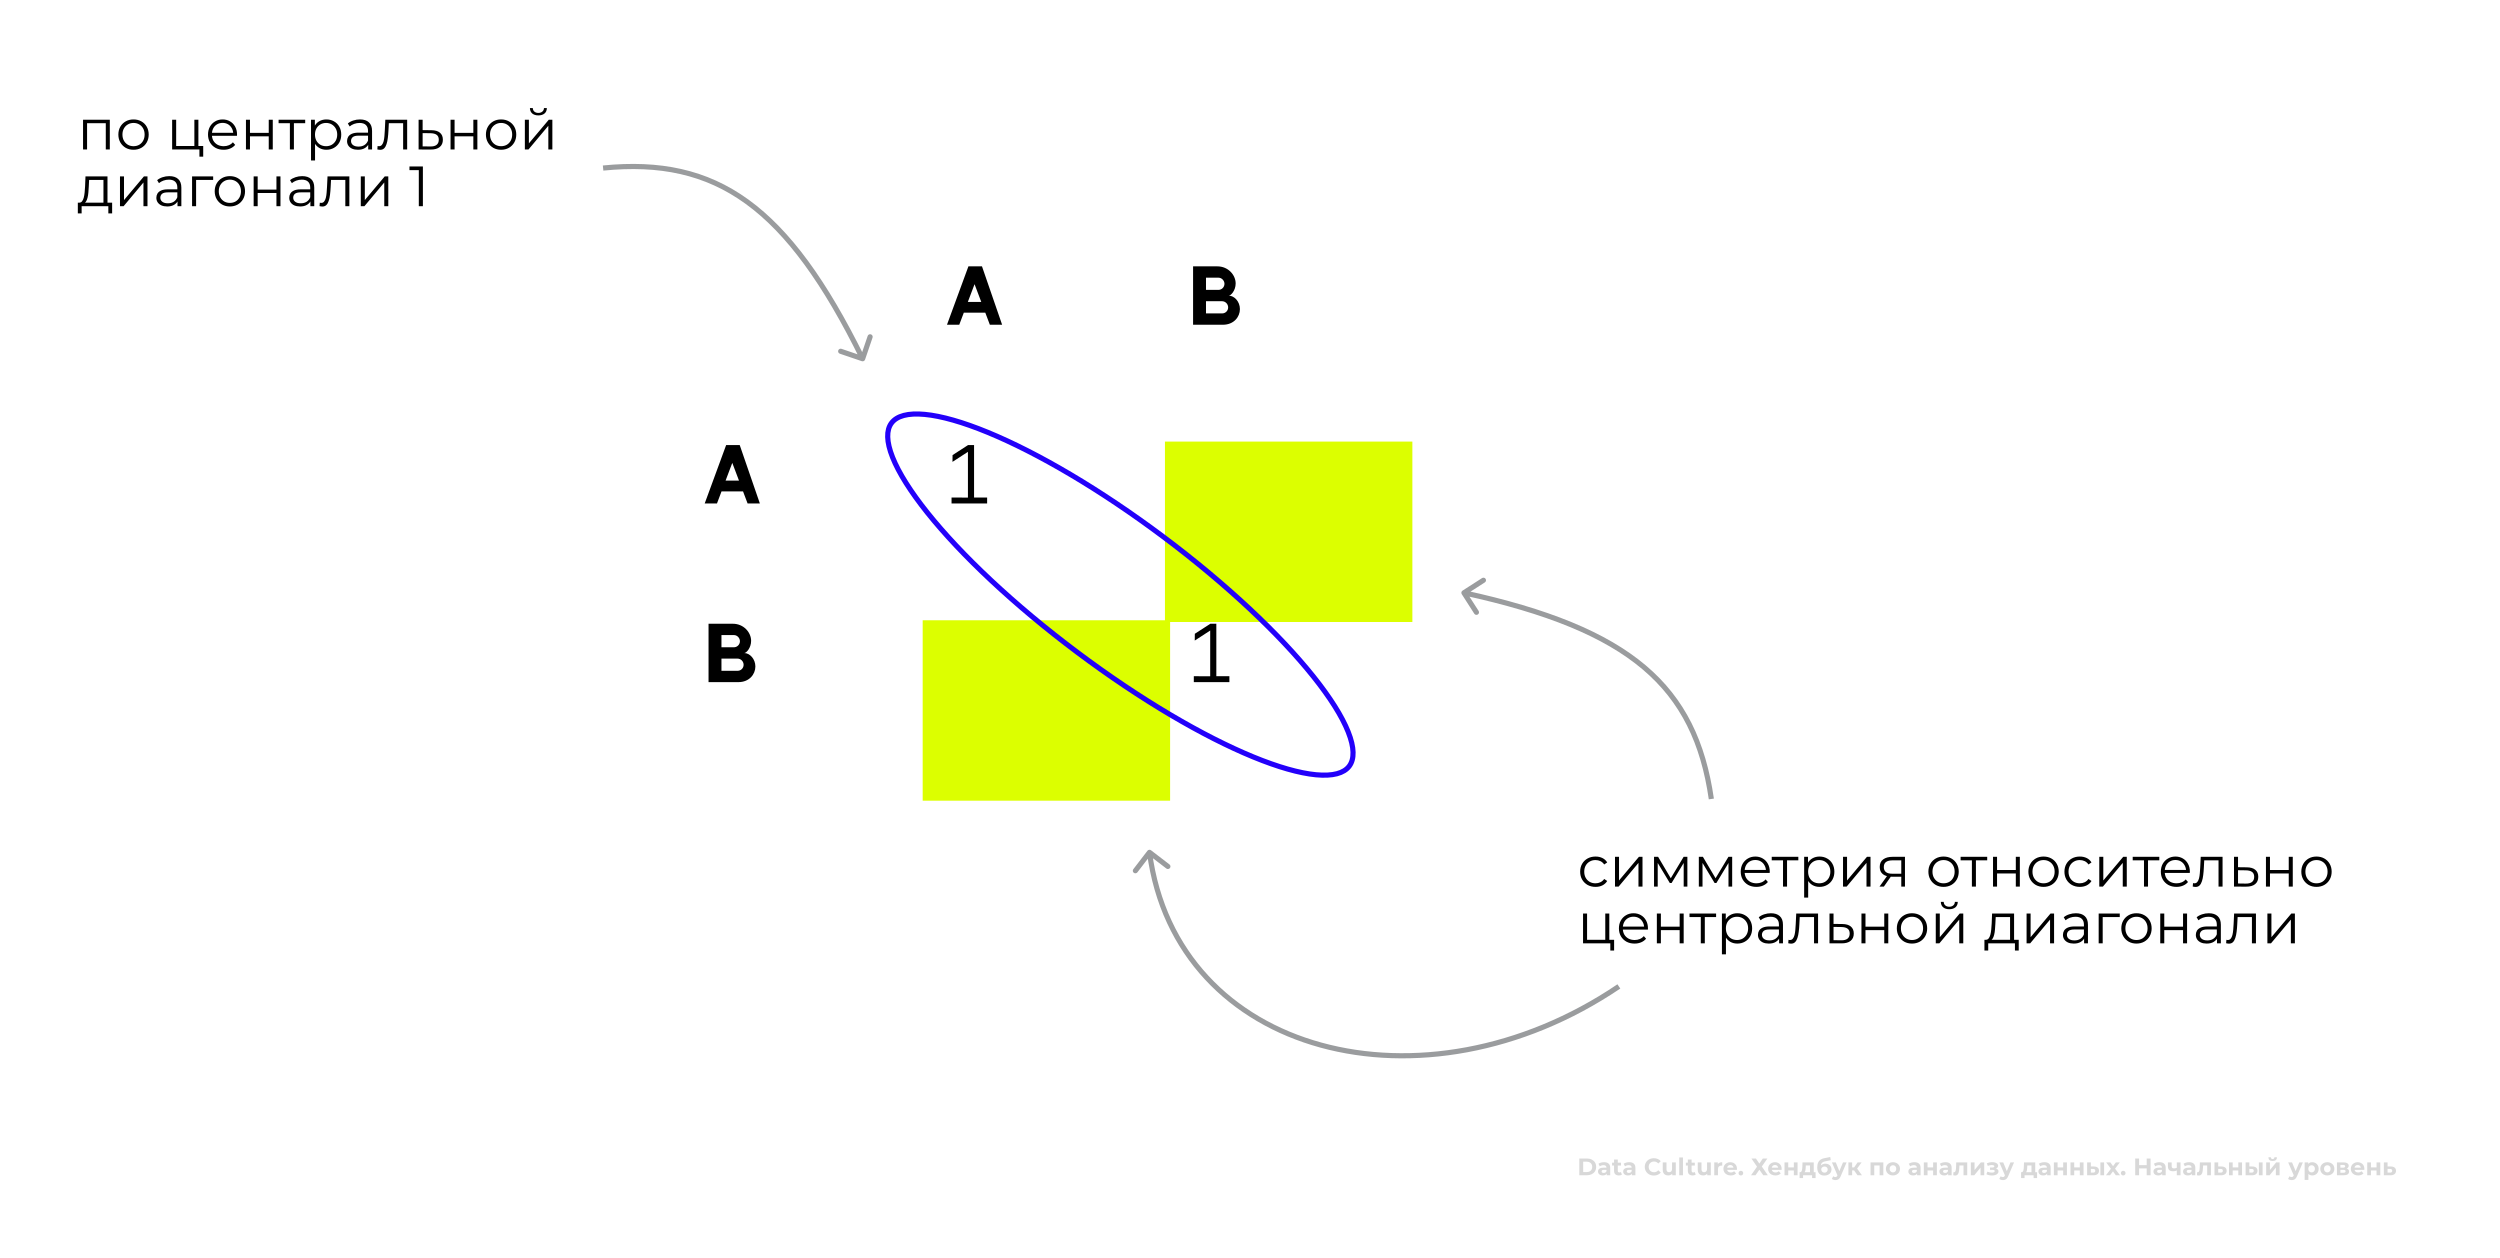<svg width="485" height="244" viewBox="0 0 485 244" fill="none" xmlns="http://www.w3.org/2000/svg">
<rect width="485" height="244" fill="white"/>
<path d="M306.385 228V224.749H307.862C308.215 224.749 308.527 224.817 308.796 224.953C309.065 225.086 309.276 225.274 309.428 225.515C309.579 225.757 309.655 226.043 309.655 226.374C309.655 226.703 309.579 226.989 309.428 227.234C309.276 227.475 309.065 227.664 308.796 227.8C308.527 227.933 308.215 228 307.862 228H306.385ZM307.138 227.382H307.825C308.042 227.382 308.229 227.342 308.387 227.262C308.548 227.178 308.672 227.06 308.759 226.909C308.849 226.757 308.893 226.579 308.893 226.374C308.893 226.167 308.849 225.989 308.759 225.84C308.672 225.689 308.548 225.573 308.387 225.492C308.229 225.408 308.042 225.367 307.825 225.367H307.138V227.382ZM311.704 228V227.512L311.658 227.406V226.532C311.658 226.378 311.61 226.257 311.514 226.17C311.421 226.083 311.277 226.04 311.082 226.04C310.949 226.04 310.817 226.062 310.687 226.105C310.56 226.145 310.452 226.201 310.362 226.272L310.102 225.766C310.238 225.67 310.402 225.596 310.594 225.543C310.786 225.49 310.981 225.464 311.179 225.464C311.56 225.464 311.856 225.554 312.066 225.734C312.277 225.913 312.382 226.193 312.382 226.574V228H311.704ZM310.942 228.037C310.747 228.037 310.58 228.005 310.441 227.94C310.302 227.872 310.195 227.78 310.12 227.666C310.046 227.551 310.009 227.423 310.009 227.28C310.009 227.131 310.045 227.001 310.116 226.89C310.19 226.779 310.306 226.692 310.464 226.63C310.622 226.565 310.828 226.532 311.082 226.532H311.746V226.955H311.161C310.99 226.955 310.873 226.983 310.808 227.039C310.746 227.094 310.715 227.164 310.715 227.248C310.715 227.34 310.751 227.415 310.822 227.471C310.896 227.523 310.997 227.549 311.124 227.549C311.244 227.549 311.353 227.522 311.449 227.466C311.545 227.407 311.614 227.322 311.658 227.21L311.769 227.545C311.717 227.706 311.621 227.828 311.481 227.912C311.342 227.995 311.162 228.037 310.942 228.037ZM314.06 228.037C313.766 228.037 313.537 227.963 313.372 227.814C313.208 227.663 313.126 227.438 313.126 227.141V224.949H313.851V227.131C313.851 227.237 313.879 227.319 313.934 227.378C313.99 227.433 314.066 227.461 314.162 227.461C314.277 227.461 314.374 227.43 314.455 227.368L314.65 227.879C314.575 227.932 314.486 227.972 314.38 228C314.278 228.025 314.171 228.037 314.06 228.037ZM312.741 226.114V225.557H314.473V226.114H312.741ZM316.589 228V227.512L316.543 227.406V226.532C316.543 226.378 316.495 226.257 316.399 226.17C316.306 226.083 316.162 226.04 315.967 226.04C315.834 226.04 315.702 226.062 315.572 226.105C315.445 226.145 315.337 226.201 315.247 226.272L314.987 225.766C315.123 225.67 315.287 225.596 315.479 225.543C315.671 225.49 315.866 225.464 316.064 225.464C316.445 225.464 316.741 225.554 316.951 225.734C317.162 225.913 317.267 226.193 317.267 226.574V228H316.589ZM315.827 228.037C315.632 228.037 315.465 228.005 315.326 227.94C315.186 227.872 315.08 227.78 315.005 227.666C314.931 227.551 314.894 227.423 314.894 227.28C314.894 227.131 314.929 227.001 315.001 226.89C315.075 226.779 315.191 226.692 315.349 226.63C315.507 226.565 315.713 226.532 315.967 226.532H316.631V226.955H316.046C315.875 226.955 315.758 226.983 315.693 227.039C315.631 227.094 315.6 227.164 315.6 227.248C315.6 227.34 315.635 227.415 315.707 227.471C315.781 227.523 315.882 227.549 316.008 227.549C316.129 227.549 316.238 227.522 316.334 227.466C316.43 227.407 316.499 227.322 316.543 227.21L316.654 227.545C316.601 227.706 316.505 227.828 316.366 227.912C316.227 227.995 316.047 228.037 315.827 228.037ZM320.845 228.056C320.594 228.056 320.361 228.015 320.144 227.935C319.93 227.851 319.744 227.734 319.586 227.582C319.429 227.43 319.305 227.252 319.215 227.048C319.128 226.844 319.085 226.619 319.085 226.374C319.085 226.13 319.128 225.905 319.215 225.701C319.305 225.497 319.429 225.319 319.586 225.167C319.747 225.015 319.935 224.899 320.148 224.819C320.362 224.735 320.596 224.693 320.85 224.693C321.132 224.693 321.385 224.743 321.611 224.842C321.841 224.938 322.033 225.08 322.187 225.269L321.704 225.715C321.593 225.588 321.469 225.494 321.333 225.432C321.197 225.367 321.048 225.334 320.887 225.334C320.735 225.334 320.596 225.359 320.469 225.408C320.342 225.458 320.232 225.529 320.139 225.622C320.046 225.715 319.974 225.825 319.921 225.952C319.871 226.079 319.847 226.22 319.847 226.374C319.847 226.529 319.871 226.67 319.921 226.797C319.974 226.924 320.046 227.034 320.139 227.127C320.232 227.22 320.342 227.291 320.469 227.34C320.596 227.39 320.735 227.415 320.887 227.415C321.048 227.415 321.197 227.384 321.333 227.322C321.469 227.257 321.593 227.159 321.704 227.029L322.187 227.475C322.033 227.664 321.841 227.808 321.611 227.907C321.385 228.006 321.13 228.056 320.845 228.056ZM323.64 228.037C323.432 228.037 323.246 227.997 323.082 227.916C322.921 227.836 322.796 227.714 322.706 227.549C322.616 227.382 322.571 227.17 322.571 226.913V225.501H323.296V226.806C323.296 227.014 323.339 227.167 323.426 227.266C323.516 227.362 323.641 227.41 323.802 227.41C323.914 227.41 324.013 227.387 324.1 227.34C324.186 227.291 324.254 227.217 324.304 227.118C324.353 227.015 324.378 226.888 324.378 226.737V225.501H325.103V228H324.415V227.313L324.541 227.512C324.457 227.686 324.333 227.817 324.169 227.907C324.008 227.994 323.832 228.037 323.64 228.037ZM325.774 228V224.554H326.498V228H325.774ZM328.379 228.037C328.084 228.037 327.855 227.963 327.691 227.814C327.527 227.663 327.445 227.438 327.445 227.141V224.949H328.17V227.131C328.17 227.237 328.198 227.319 328.253 227.378C328.309 227.433 328.385 227.461 328.481 227.461C328.595 227.461 328.693 227.43 328.773 227.368L328.968 227.879C328.894 227.932 328.804 227.972 328.699 228C328.597 228.025 328.49 228.037 328.379 228.037ZM327.06 226.114V225.557H328.792V226.114H327.06ZM330.429 228.037C330.222 228.037 330.036 227.997 329.872 227.916C329.711 227.836 329.586 227.714 329.496 227.549C329.406 227.382 329.361 227.17 329.361 226.913V225.501H330.086V226.806C330.086 227.014 330.129 227.167 330.216 227.266C330.306 227.362 330.431 227.41 330.592 227.41C330.704 227.41 330.803 227.387 330.889 227.34C330.976 227.291 331.044 227.217 331.094 227.118C331.143 227.015 331.168 226.888 331.168 226.737V225.501H331.892V228H331.205V227.313L331.331 227.512C331.247 227.686 331.123 227.817 330.959 227.907C330.798 227.994 330.621 228.037 330.429 228.037ZM332.564 228V225.501H333.256V226.207L333.158 226.003C333.233 225.826 333.352 225.693 333.516 225.603C333.68 225.511 333.88 225.464 334.115 225.464V226.133C334.084 226.13 334.056 226.128 334.031 226.128C334.007 226.125 333.98 226.124 333.952 226.124C333.754 226.124 333.593 226.181 333.469 226.295C333.349 226.407 333.288 226.582 333.288 226.82V228H332.564ZM335.768 228.037C335.483 228.037 335.232 227.981 335.015 227.87C334.802 227.758 334.636 227.607 334.518 227.415C334.401 227.22 334.342 226.998 334.342 226.751C334.342 226.5 334.399 226.278 334.514 226.086C334.631 225.891 334.791 225.74 334.992 225.631C335.193 225.52 335.421 225.464 335.675 225.464C335.919 225.464 336.139 225.517 336.334 225.622C336.532 225.724 336.689 225.873 336.803 226.068C336.918 226.26 336.975 226.491 336.975 226.76C336.975 226.788 336.974 226.82 336.971 226.857C336.968 226.892 336.964 226.924 336.961 226.955H334.932V226.532H336.58L336.302 226.658C336.302 226.528 336.275 226.415 336.223 226.319C336.17 226.223 336.097 226.148 336.005 226.096C335.912 226.04 335.803 226.012 335.679 226.012C335.556 226.012 335.446 226.04 335.35 226.096C335.257 226.148 335.184 226.224 335.131 226.323C335.079 226.419 335.052 226.534 335.052 226.667V226.779C335.052 226.915 335.082 227.036 335.141 227.141C335.203 227.243 335.288 227.322 335.396 227.378C335.508 227.43 335.638 227.457 335.786 227.457C335.919 227.457 336.036 227.436 336.135 227.396C336.237 227.356 336.33 227.296 336.413 227.215L336.799 227.633C336.684 227.763 336.54 227.864 336.367 227.935C336.193 228.003 335.994 228.037 335.768 228.037ZM337.732 228.037C337.608 228.037 337.501 227.995 337.411 227.912C337.324 227.825 337.281 227.715 337.281 227.582C337.281 227.449 337.324 227.342 337.411 227.262C337.501 227.178 337.608 227.136 337.732 227.136C337.859 227.136 337.965 227.178 338.052 227.262C338.139 227.342 338.182 227.449 338.182 227.582C338.182 227.715 338.139 227.825 338.052 227.912C337.965 227.995 337.859 228.037 337.732 228.037ZM339.775 224.749H340.643L341.317 225.734L341.99 224.749H342.873L341.791 226.305L342.961 228H342.074L341.317 226.922L340.569 228H339.701L340.862 226.337L339.775 224.749ZM344.435 228.037C344.15 228.037 343.899 227.981 343.683 227.87C343.469 227.758 343.303 227.607 343.186 227.415C343.068 227.22 343.009 226.998 343.009 226.751C343.009 226.5 343.067 226.278 343.181 226.086C343.299 225.891 343.458 225.74 343.659 225.631C343.861 225.52 344.088 225.464 344.342 225.464C344.587 225.464 344.807 225.517 345.002 225.622C345.2 225.724 345.356 225.873 345.471 226.068C345.585 226.26 345.643 226.491 345.643 226.76C345.643 226.788 345.641 226.82 345.638 226.857C345.635 226.892 345.632 226.924 345.629 226.955H343.599V226.532H345.248L344.969 226.658C344.969 226.528 344.943 226.415 344.89 226.319C344.838 226.223 344.765 226.148 344.672 226.096C344.579 226.04 344.471 226.012 344.347 226.012C344.223 226.012 344.113 226.04 344.017 226.096C343.924 226.148 343.851 226.224 343.799 226.323C343.746 226.419 343.72 226.534 343.72 226.667V226.779C343.72 226.915 343.749 227.036 343.808 227.141C343.87 227.243 343.955 227.322 344.064 227.378C344.175 227.43 344.305 227.457 344.454 227.457C344.587 227.457 344.703 227.436 344.802 227.396C344.904 227.356 344.997 227.296 345.081 227.215L345.466 227.633C345.352 227.763 345.208 227.864 345.034 227.935C344.861 228.003 344.661 228.037 344.435 228.037ZM346.198 228V225.501H346.918V226.477H348.005V225.501H348.729V228H348.005V227.066H346.918V228H346.198ZM351.141 227.675V226.096H350.324L350.31 226.416C350.304 226.549 350.296 226.676 350.287 226.797C350.277 226.918 350.259 227.028 350.231 227.127C350.206 227.223 350.169 227.305 350.12 227.373C350.07 227.438 350.003 227.483 349.92 227.508L349.205 227.406C349.294 227.406 349.367 227.379 349.423 227.327C349.479 227.271 349.522 227.195 349.553 227.099C349.584 227 349.607 226.888 349.623 226.765C349.638 226.638 349.649 226.504 349.655 226.365L349.688 225.501H351.866V227.675H351.141ZM349.121 228.539V227.406H352.223V228.539H351.55V228H349.794V228.539H349.121ZM353.919 228.056C353.715 228.056 353.529 228.026 353.362 227.967C353.195 227.906 353.049 227.811 352.926 227.684C352.805 227.554 352.71 227.388 352.642 227.187C352.577 226.986 352.545 226.746 352.545 226.467C352.545 226.269 352.562 226.088 352.596 225.924C352.63 225.76 352.681 225.611 352.749 225.478C352.817 225.342 352.904 225.223 353.009 225.12C353.118 225.015 353.243 224.928 353.385 224.86C353.531 224.789 353.695 224.735 353.878 224.698L355.067 224.461L355.164 225.083L354.115 225.292C354.053 225.305 353.981 225.322 353.901 225.343C353.823 225.362 353.745 225.391 353.664 225.432C353.587 225.472 353.514 225.529 353.446 225.603C353.381 225.675 353.328 225.769 353.288 225.887C353.248 226.001 353.227 226.144 353.227 226.314C353.227 226.367 353.229 226.407 353.232 226.435C353.238 226.463 353.243 226.492 353.246 226.523C353.252 226.554 353.255 226.602 353.255 226.667L353.023 226.439C353.091 226.294 353.178 226.17 353.283 226.068C353.392 225.966 353.515 225.888 353.655 225.836C353.797 225.78 353.955 225.752 354.128 225.752C354.364 225.752 354.57 225.8 354.746 225.896C354.926 225.989 355.065 226.121 355.164 226.291C355.263 226.461 355.313 226.655 355.313 226.871C355.313 227.107 355.254 227.314 355.136 227.494C355.019 227.67 354.855 227.808 354.644 227.907C354.437 228.006 354.195 228.056 353.919 228.056ZM353.957 227.494C354.077 227.494 354.184 227.467 354.277 227.415C354.37 227.359 354.441 227.286 354.491 227.197C354.543 227.104 354.57 227 354.57 226.885C354.57 226.774 354.543 226.675 354.491 226.588C354.441 226.501 354.37 226.433 354.277 226.384C354.184 226.334 354.076 226.309 353.952 226.309C353.831 226.309 353.723 226.334 353.627 226.384C353.531 226.43 353.457 226.495 353.404 226.579C353.351 226.662 353.325 226.76 353.325 226.871C353.325 226.986 353.351 227.091 353.404 227.187C353.46 227.28 353.534 227.354 353.627 227.41C353.723 227.466 353.833 227.494 353.957 227.494ZM356.075 228.938C355.945 228.938 355.817 228.918 355.69 228.878C355.563 228.838 355.459 228.782 355.379 228.711L355.643 228.195C355.699 228.245 355.763 228.283 355.834 228.311C355.908 228.339 355.981 228.353 356.052 228.353C356.154 228.353 356.235 228.328 356.294 228.279C356.356 228.232 356.411 228.153 356.461 228.042L356.591 227.735L356.647 227.656L357.543 225.501H358.24L357.111 228.153C357.031 228.355 356.938 228.512 356.832 228.627C356.73 228.742 356.616 228.822 356.489 228.869C356.365 228.915 356.227 228.938 356.075 228.938ZM356.503 228.098L355.388 225.501H356.136L357 227.591L356.503 228.098ZM360.359 228L359.523 226.816L360.113 226.467L361.213 228H360.359ZM358.589 228V225.501H359.314V228H358.589ZM359.1 227.053V226.472H359.973V227.053H359.1ZM360.182 226.834L359.504 226.76L360.382 225.501H361.153L360.182 226.834ZM362.884 228V225.501H365.369V228H364.645V225.933L364.807 226.096H363.442L363.604 225.933V228H362.884ZM367.234 228.037C366.968 228.037 366.731 227.981 366.524 227.87C366.319 227.758 366.157 227.607 366.036 227.415C365.918 227.22 365.86 226.998 365.86 226.751C365.86 226.5 365.918 226.278 366.036 226.086C366.157 225.891 366.319 225.74 366.524 225.631C366.731 225.52 366.968 225.464 367.234 225.464C367.497 225.464 367.733 225.52 367.94 225.631C368.148 225.74 368.31 225.89 368.428 226.082C368.546 226.274 368.604 226.497 368.604 226.751C368.604 226.998 368.546 227.22 368.428 227.415C368.31 227.607 368.148 227.758 367.94 227.87C367.733 227.981 367.497 228.037 367.234 228.037ZM367.234 227.443C367.355 227.443 367.463 227.415 367.559 227.359C367.655 227.303 367.731 227.224 367.787 227.122C367.843 227.017 367.871 226.893 367.871 226.751C367.871 226.605 367.843 226.481 367.787 226.379C367.731 226.277 367.655 226.198 367.559 226.142C367.463 226.086 367.355 226.059 367.234 226.059C367.114 226.059 367.005 226.086 366.909 226.142C366.813 226.198 366.736 226.277 366.677 226.379C366.621 226.481 366.593 226.605 366.593 226.751C366.593 226.893 366.621 227.017 366.677 227.122C366.736 227.224 366.813 227.303 366.909 227.359C367.005 227.415 367.114 227.443 367.234 227.443ZM371.914 228V227.512L371.867 227.406V226.532C371.867 226.378 371.819 226.257 371.723 226.17C371.63 226.083 371.486 226.04 371.291 226.04C371.158 226.04 371.027 226.062 370.896 226.105C370.77 226.145 370.661 226.201 370.571 226.272L370.311 225.766C370.447 225.67 370.612 225.596 370.804 225.543C370.996 225.49 371.191 225.464 371.389 225.464C371.77 225.464 372.065 225.554 372.276 225.734C372.486 225.913 372.592 226.193 372.592 226.574V228H371.914ZM371.152 228.037C370.957 228.037 370.79 228.005 370.65 227.94C370.511 227.872 370.404 227.78 370.33 227.666C370.256 227.551 370.218 227.423 370.218 227.28C370.218 227.131 370.254 227.001 370.325 226.89C370.4 226.779 370.516 226.692 370.674 226.63C370.831 226.565 371.037 226.532 371.291 226.532H371.955V226.955H371.37C371.2 226.955 371.082 226.983 371.017 227.039C370.955 227.094 370.924 227.164 370.924 227.248C370.924 227.34 370.96 227.415 371.031 227.471C371.105 227.523 371.206 227.549 371.333 227.549C371.454 227.549 371.562 227.522 371.658 227.466C371.754 227.407 371.824 227.322 371.867 227.21L371.979 227.545C371.926 227.706 371.83 227.828 371.691 227.912C371.551 227.995 371.372 228.037 371.152 228.037ZM373.221 228V225.501H373.941V226.477H375.028V225.501H375.752V228H375.028V227.066H373.941V228H373.221ZM377.941 228V227.512L377.895 227.406V226.532C377.895 226.378 377.847 226.257 377.751 226.17C377.658 226.083 377.514 226.04 377.319 226.04C377.186 226.04 377.054 226.062 376.924 226.105C376.797 226.145 376.689 226.201 376.599 226.272L376.339 225.766C376.475 225.67 376.639 225.596 376.831 225.543C377.023 225.49 377.218 225.464 377.417 225.464C377.797 225.464 378.093 225.554 378.304 225.734C378.514 225.913 378.619 226.193 378.619 226.574V228H377.941ZM377.18 228.037C376.985 228.037 376.817 228.005 376.678 227.94C376.539 227.872 376.432 227.78 376.358 227.666C376.283 227.551 376.246 227.423 376.246 227.28C376.246 227.131 376.282 227.001 376.353 226.89C376.427 226.779 376.543 226.692 376.701 226.63C376.859 226.565 377.065 226.532 377.319 226.532H377.983V226.955H377.398C377.228 226.955 377.11 226.983 377.045 227.039C376.983 227.094 376.952 227.164 376.952 227.248C376.952 227.34 376.988 227.415 377.059 227.471C377.133 227.523 377.234 227.549 377.361 227.549C377.482 227.549 377.59 227.522 377.686 227.466C377.782 227.407 377.852 227.322 377.895 227.21L378.006 227.545C377.954 227.706 377.858 227.828 377.718 227.912C377.579 227.995 377.4 228.037 377.18 228.037ZM378.933 227.995L378.97 227.401C378.989 227.404 379.007 227.407 379.026 227.41C379.045 227.41 379.062 227.41 379.077 227.41C379.164 227.41 379.232 227.385 379.281 227.336C379.331 227.286 379.368 227.22 379.393 227.136C379.418 227.049 379.435 226.952 379.444 226.844C379.456 226.735 379.466 226.622 379.472 226.504L379.509 225.501H381.645V228H380.921V225.919L381.083 226.096H379.987L380.141 225.91L380.108 226.537C380.099 226.76 380.08 226.964 380.052 227.15C380.028 227.336 379.986 227.497 379.927 227.633C379.868 227.766 379.789 227.87 379.69 227.944C379.591 228.015 379.464 228.051 379.309 228.051C379.254 228.051 379.195 228.046 379.133 228.037C379.071 228.028 379.004 228.014 378.933 227.995ZM382.342 228V225.501H383.062V226.988L384.279 225.501H384.943V228H384.223V226.514L383.011 228H382.342ZM386.462 228.046C386.27 228.046 386.078 228.026 385.886 227.986C385.697 227.946 385.522 227.885 385.361 227.805L385.556 227.299C385.683 227.361 385.821 227.409 385.97 227.443C386.122 227.474 386.275 227.489 386.43 227.489C386.541 227.489 386.637 227.478 386.718 227.457C386.801 227.432 386.865 227.398 386.908 227.354C386.951 227.311 386.973 227.258 386.973 227.197C386.973 227.116 386.939 227.056 386.871 227.015C386.803 226.972 386.704 226.95 386.574 226.95H386.063V226.5H386.513C386.597 226.5 386.668 226.491 386.727 226.472C386.786 226.453 386.829 226.427 386.857 226.393C386.888 226.356 386.903 226.313 386.903 226.263C386.903 226.21 386.885 226.165 386.848 226.128C386.81 226.091 386.756 226.063 386.685 226.045C386.614 226.023 386.524 226.012 386.416 226.012C386.292 226.012 386.163 226.028 386.03 226.059C385.897 226.086 385.761 226.128 385.621 226.184L385.445 225.682C385.609 225.614 385.772 225.56 385.933 225.52C386.094 225.48 386.253 225.458 386.411 225.455C386.643 225.449 386.852 225.473 387.038 225.529C387.224 225.585 387.369 225.665 387.475 225.771C387.583 225.876 387.637 226.004 387.637 226.156C387.637 226.277 387.6 226.385 387.526 226.481C387.454 226.577 387.355 226.653 387.228 226.709C387.102 226.761 386.959 226.788 386.801 226.788L386.82 226.644C387.095 226.644 387.312 226.7 387.47 226.811C387.628 226.919 387.707 227.068 387.707 227.257C387.707 227.418 387.651 227.559 387.54 227.68C387.431 227.797 387.283 227.889 387.094 227.954C386.908 228.015 386.697 228.046 386.462 228.046ZM388.564 228.938C388.434 228.938 388.305 228.918 388.178 228.878C388.051 228.838 387.948 228.782 387.867 228.711L388.132 228.195C388.188 228.245 388.251 228.283 388.322 228.311C388.397 228.339 388.469 228.353 388.541 228.353C388.643 228.353 388.723 228.328 388.782 228.279C388.844 228.232 388.9 228.153 388.949 228.042L389.079 227.735L389.135 227.656L390.031 225.501H390.728L389.6 228.153C389.519 228.355 389.426 228.512 389.321 228.627C389.219 228.742 389.104 228.822 388.977 228.869C388.853 228.915 388.716 228.938 388.564 228.938ZM388.991 228.098L387.876 225.501H388.624L389.488 227.591L388.991 228.098ZM394.111 227.675V226.096H393.294L393.28 226.416C393.274 226.549 393.266 226.676 393.257 226.797C393.248 226.918 393.229 227.028 393.201 227.127C393.176 227.223 393.139 227.305 393.09 227.373C393.04 227.438 392.974 227.483 392.89 227.508L392.175 227.406C392.265 227.406 392.337 227.379 392.393 227.327C392.449 227.271 392.492 227.195 392.523 227.099C392.554 227 392.577 226.888 392.593 226.765C392.608 226.638 392.619 226.504 392.625 226.365L392.658 225.501H394.836V227.675H394.111ZM392.091 228.539V227.406H395.194V228.539H394.52V228H392.765V228.539H392.091ZM397.145 228V227.512L397.099 227.406V226.532C397.099 226.378 397.051 226.257 396.955 226.17C396.862 226.083 396.718 226.04 396.523 226.04C396.39 226.04 396.258 226.062 396.128 226.105C396.001 226.145 395.893 226.201 395.803 226.272L395.543 225.766C395.679 225.67 395.843 225.596 396.035 225.543C396.227 225.49 396.422 225.464 396.62 225.464C397.001 225.464 397.297 225.554 397.507 225.734C397.718 225.913 397.823 226.193 397.823 226.574V228H397.145ZM396.383 228.037C396.188 228.037 396.021 228.005 395.882 227.94C395.742 227.872 395.636 227.78 395.561 227.666C395.487 227.551 395.45 227.423 395.45 227.28C395.45 227.131 395.485 227.001 395.557 226.89C395.631 226.779 395.747 226.692 395.905 226.63C396.063 226.565 396.269 226.532 396.523 226.532H397.187V226.955H396.602C396.431 226.955 396.314 226.983 396.249 227.039C396.187 227.094 396.156 227.164 396.156 227.248C396.156 227.34 396.191 227.415 396.263 227.471C396.337 227.523 396.438 227.549 396.565 227.549C396.685 227.549 396.794 227.522 396.89 227.466C396.986 227.407 397.055 227.322 397.099 227.21L397.21 227.545C397.157 227.706 397.061 227.828 396.922 227.912C396.783 227.995 396.603 228.037 396.383 228.037ZM398.453 228V225.501H399.172V226.477H400.259V225.501H400.984V228H400.259V227.066H399.172V228H398.453ZM401.677 228V225.501H402.397V226.477H403.484V225.501H404.209V228H403.484V227.066H402.397V228H401.677ZM407.475 228V225.501H408.195V228H407.475ZM406.217 226.3C406.545 226.303 406.791 226.378 406.955 226.523C407.122 226.665 407.206 226.868 407.206 227.131C407.206 227.407 407.111 227.622 406.923 227.777C406.734 227.929 406.466 228.005 406.119 228.005L404.902 228V225.501H405.622V226.3H406.217ZM406.054 227.489C406.193 227.492 406.3 227.463 406.374 227.401C406.449 227.339 406.486 227.246 406.486 227.122C406.486 226.998 406.449 226.91 406.374 226.857C406.3 226.802 406.193 226.772 406.054 226.769L405.622 226.765V227.489H406.054ZM408.559 228L409.678 226.532L409.664 226.932L408.592 225.501H409.404L410.082 226.435L409.776 226.444L410.477 225.501H411.248L410.171 226.918V226.528L411.285 228H410.463L409.753 227.006L410.055 227.048L409.349 228H408.559ZM411.902 228.037C411.778 228.037 411.671 227.995 411.582 227.912C411.495 227.825 411.452 227.715 411.452 227.582C411.452 227.449 411.495 227.342 411.582 227.262C411.671 227.178 411.778 227.136 411.902 227.136C412.029 227.136 412.136 227.178 412.223 227.262C412.309 227.342 412.353 227.449 412.353 227.582C412.353 227.715 412.309 227.825 412.223 227.912C412.136 227.995 412.029 228.037 411.902 228.037ZM416.458 224.749H417.21V228H416.458V224.749ZM414.981 228H414.229V224.749H414.981V228ZM416.514 226.667H414.925V226.031H416.514V226.667ZM419.465 228V227.512L419.418 227.406V226.532C419.418 226.378 419.37 226.257 419.274 226.17C419.181 226.083 419.037 226.04 418.842 226.04C418.709 226.04 418.578 226.062 418.448 226.105C418.321 226.145 418.212 226.201 418.122 226.272L417.862 225.766C417.999 225.67 418.163 225.596 418.355 225.543C418.547 225.49 418.742 225.464 418.94 225.464C419.321 225.464 419.616 225.554 419.827 225.734C420.038 225.913 420.143 226.193 420.143 226.574V228H419.465ZM418.703 228.037C418.508 228.037 418.341 228.005 418.201 227.94C418.062 227.872 417.955 227.78 417.881 227.666C417.807 227.551 417.77 227.423 417.77 227.28C417.77 227.131 417.805 227.001 417.876 226.89C417.951 226.779 418.067 226.692 418.225 226.63C418.383 226.565 418.588 226.532 418.842 226.532H419.507V226.955H418.921C418.751 226.955 418.633 226.983 418.568 227.039C418.506 227.094 418.475 227.164 418.475 227.248C418.475 227.34 418.511 227.415 418.582 227.471C418.657 227.523 418.757 227.549 418.884 227.549C419.005 227.549 419.113 227.522 419.209 227.466C419.305 227.407 419.375 227.322 419.418 227.21L419.53 227.545C419.477 227.706 419.381 227.828 419.242 227.912C419.102 227.995 418.923 228.037 418.703 228.037ZM422.347 227.043C422.244 227.099 422.131 227.144 422.008 227.178C421.884 227.212 421.748 227.229 421.599 227.229C421.271 227.229 421.018 227.155 420.842 227.006C420.665 226.854 420.577 226.614 420.577 226.286V225.501H421.302V226.24C421.302 226.395 421.342 226.506 421.422 226.574C421.503 226.639 421.616 226.672 421.761 226.672C421.867 226.672 421.967 226.659 422.063 226.635C422.162 226.61 422.257 226.574 422.347 226.528V227.043ZM422.296 228V225.501H423.02V228H422.296ZM425.211 228V227.512L425.165 227.406V226.532C425.165 226.378 425.117 226.257 425.021 226.17C424.928 226.083 424.784 226.04 424.589 226.04C424.456 226.04 424.324 226.062 424.194 226.105C424.067 226.145 423.959 226.201 423.869 226.272L423.609 225.766C423.745 225.67 423.909 225.596 424.101 225.543C424.293 225.49 424.488 225.464 424.686 225.464C425.067 225.464 425.363 225.554 425.574 225.734C425.784 225.913 425.889 226.193 425.889 226.574V228H425.211ZM424.45 228.037C424.255 228.037 424.087 228.005 423.948 227.94C423.809 227.872 423.702 227.78 423.628 227.666C423.553 227.551 423.516 227.423 423.516 227.28C423.516 227.131 423.552 227.001 423.623 226.89C423.697 226.779 423.813 226.692 423.971 226.63C424.129 226.565 424.335 226.532 424.589 226.532H425.253V226.955H424.668C424.498 226.955 424.38 226.983 424.315 227.039C424.253 227.094 424.222 227.164 424.222 227.248C424.222 227.34 424.258 227.415 424.329 227.471C424.403 227.523 424.504 227.549 424.631 227.549C424.752 227.549 424.86 227.522 424.956 227.466C425.052 227.407 425.122 227.322 425.165 227.21L425.276 227.545C425.224 227.706 425.128 227.828 424.988 227.912C424.849 227.995 424.669 228.037 424.45 228.037ZM426.203 227.995L426.24 227.401C426.259 227.404 426.277 227.407 426.296 227.41C426.314 227.41 426.331 227.41 426.347 227.41C426.434 227.41 426.502 227.385 426.551 227.336C426.601 227.286 426.638 227.22 426.663 227.136C426.688 227.049 426.705 226.952 426.714 226.844C426.726 226.735 426.736 226.622 426.742 226.504L426.779 225.501H428.915V228H428.191V225.919L428.353 226.096H427.257L427.411 225.91L427.378 226.537C427.369 226.76 427.35 226.964 427.322 227.15C427.298 227.336 427.256 227.497 427.197 227.633C427.138 227.766 427.059 227.87 426.96 227.944C426.861 228.015 426.734 228.051 426.579 228.051C426.523 228.051 426.465 228.046 426.403 228.037C426.341 228.028 426.274 228.014 426.203 227.995ZM430.964 226.3C431.292 226.303 431.541 226.378 431.711 226.523C431.885 226.665 431.971 226.868 431.971 227.131C431.971 227.407 431.874 227.622 431.679 227.777C431.484 227.929 431.213 228.005 430.866 228.005L429.612 228V225.501H430.332V226.3H430.964ZM430.801 227.489C430.94 227.492 431.047 227.463 431.122 227.401C431.196 227.339 431.233 227.246 431.233 227.122C431.233 226.998 431.196 226.91 431.122 226.857C431.047 226.802 430.94 226.772 430.801 226.769L430.332 226.765V227.489H430.801ZM432.424 228V225.501H433.144V226.477H434.231V225.501H434.955V228H434.231V227.066H433.144V228H432.424ZM438.222 228V225.501H438.942V228H438.222ZM436.963 226.3C437.292 226.303 437.538 226.378 437.702 226.523C437.869 226.665 437.953 226.868 437.953 227.131C437.953 227.407 437.858 227.622 437.669 227.777C437.48 227.929 437.213 228.005 436.866 228.005L435.649 228V225.501H436.369V226.3H436.963ZM436.801 227.489C436.94 227.492 437.047 227.463 437.121 227.401C437.196 227.339 437.233 227.246 437.233 227.122C437.233 226.998 437.196 226.91 437.121 226.857C437.047 226.802 436.94 226.772 436.801 226.769L436.369 226.765V227.489H436.801ZM439.64 228V225.501H440.36V226.988L441.577 225.501H442.241V228H441.521V226.514L440.309 228H439.64ZM440.894 225.232C440.622 225.232 440.417 225.173 440.281 225.055C440.145 224.935 440.075 224.754 440.072 224.512H440.546C440.549 224.617 440.578 224.701 440.634 224.763C440.69 224.825 440.775 224.856 440.89 224.856C441.001 224.856 441.086 224.825 441.145 224.763C441.207 224.701 441.238 224.617 441.238 224.512H441.721C441.721 224.754 441.651 224.935 441.512 225.055C441.373 225.173 441.167 225.232 440.894 225.232ZM444.592 228.938C444.462 228.938 444.333 228.918 444.207 228.878C444.08 228.838 443.976 228.782 443.895 228.711L444.16 228.195C444.216 228.245 444.279 228.283 444.35 228.311C444.425 228.339 444.498 228.353 444.569 228.353C444.671 228.353 444.751 228.328 444.81 228.279C444.872 228.232 444.928 228.153 444.977 228.042L445.108 227.735L445.163 227.656L446.06 225.501H446.756L445.628 228.153C445.547 228.355 445.454 228.512 445.349 228.627C445.247 228.742 445.132 228.822 445.005 228.869C444.881 228.915 444.744 228.938 444.592 228.938ZM445.019 228.098L443.905 225.501H444.652L445.516 227.591L445.019 228.098ZM448.578 228.037C448.368 228.037 448.183 227.991 448.025 227.898C447.868 227.805 447.744 227.664 447.654 227.475C447.567 227.283 447.524 227.042 447.524 226.751C447.524 226.456 447.566 226.215 447.649 226.026C447.733 225.837 447.854 225.696 448.012 225.603C448.169 225.511 448.358 225.464 448.578 225.464C448.813 225.464 449.024 225.518 449.21 225.627C449.399 225.732 449.547 225.881 449.656 226.073C449.767 226.265 449.823 226.491 449.823 226.751C449.823 227.014 449.767 227.241 449.656 227.433C449.547 227.625 449.399 227.774 449.21 227.879C449.024 227.985 448.813 228.037 448.578 228.037ZM447.101 228.901V225.501H447.793V226.012L447.779 226.755L447.826 227.494V228.901H447.101ZM448.453 227.443C448.573 227.443 448.68 227.415 448.773 227.359C448.869 227.303 448.945 227.224 449.001 227.122C449.06 227.017 449.089 226.893 449.089 226.751C449.089 226.605 449.06 226.481 449.001 226.379C448.945 226.277 448.869 226.198 448.773 226.142C448.68 226.086 448.573 226.059 448.453 226.059C448.332 226.059 448.224 226.086 448.128 226.142C448.032 226.198 447.956 226.277 447.9 226.379C447.844 226.481 447.816 226.605 447.816 226.751C447.816 226.893 447.844 227.017 447.9 227.122C447.956 227.224 448.032 227.303 448.128 227.359C448.224 227.415 448.332 227.443 448.453 227.443ZM451.501 228.037C451.235 228.037 450.998 227.981 450.79 227.87C450.586 227.758 450.424 227.607 450.303 227.415C450.185 227.22 450.126 226.998 450.126 226.751C450.126 226.5 450.185 226.278 450.303 226.086C450.424 225.891 450.586 225.74 450.79 225.631C450.998 225.52 451.235 225.464 451.501 225.464C451.764 225.464 452 225.52 452.207 225.631C452.414 225.74 452.577 225.89 452.695 226.082C452.812 226.274 452.871 226.497 452.871 226.751C452.871 226.998 452.812 227.22 452.695 227.415C452.577 227.607 452.414 227.758 452.207 227.87C452 227.981 451.764 228.037 451.501 228.037ZM451.501 227.443C451.622 227.443 451.73 227.415 451.826 227.359C451.922 227.303 451.998 227.224 452.054 227.122C452.109 227.017 452.137 226.893 452.137 226.751C452.137 226.605 452.109 226.481 452.054 226.379C451.998 226.277 451.922 226.198 451.826 226.142C451.73 226.086 451.622 226.059 451.501 226.059C451.38 226.059 451.272 226.086 451.176 226.142C451.08 226.198 451.003 226.277 450.944 226.379C450.888 226.481 450.86 226.605 450.86 226.751C450.86 226.893 450.888 227.017 450.944 227.122C451.003 227.224 451.08 227.303 451.176 227.359C451.272 227.415 451.38 227.443 451.501 227.443ZM453.369 228V225.501H454.647C454.959 225.501 455.204 225.559 455.381 225.673C455.557 225.785 455.645 225.943 455.645 226.147C455.645 226.351 455.562 226.512 455.394 226.63C455.23 226.744 455.012 226.802 454.74 226.802L454.814 226.635C455.117 226.635 455.343 226.69 455.492 226.802C455.644 226.913 455.72 227.076 455.72 227.289C455.72 227.509 455.636 227.683 455.469 227.81C455.302 227.937 455.046 228 454.702 228H453.369ZM454.034 227.508H454.642C454.775 227.508 454.874 227.486 454.939 227.443C455.007 227.396 455.041 227.327 455.041 227.234C455.041 227.138 455.011 227.068 454.949 227.025C454.887 226.978 454.789 226.955 454.656 226.955H454.034V227.508ZM454.034 226.528H454.582C454.709 226.528 454.803 226.504 454.865 226.458C454.93 226.412 454.963 226.345 454.963 226.258C454.963 226.169 454.93 226.102 454.865 226.059C454.803 226.015 454.709 225.994 454.582 225.994H454.034V226.528ZM457.48 228.037C457.195 228.037 456.944 227.981 456.728 227.87C456.514 227.758 456.348 227.607 456.231 227.415C456.113 227.22 456.054 226.998 456.054 226.751C456.054 226.5 456.112 226.278 456.226 226.086C456.344 225.891 456.503 225.74 456.705 225.631C456.906 225.52 457.133 225.464 457.387 225.464C457.632 225.464 457.852 225.517 458.047 225.622C458.245 225.724 458.401 225.873 458.516 226.068C458.63 226.26 458.688 226.491 458.688 226.76C458.688 226.788 458.686 226.82 458.683 226.857C458.68 226.892 458.677 226.924 458.674 226.955H456.644V226.532H458.293L458.014 226.658C458.014 226.528 457.988 226.415 457.935 226.319C457.883 226.223 457.81 226.148 457.717 226.096C457.624 226.04 457.516 226.012 457.392 226.012C457.268 226.012 457.158 226.04 457.062 226.096C456.969 226.148 456.896 226.224 456.844 226.323C456.791 226.419 456.765 226.534 456.765 226.667V226.779C456.765 226.915 456.794 227.036 456.853 227.141C456.915 227.243 457 227.322 457.109 227.378C457.22 227.43 457.35 227.457 457.499 227.457C457.632 227.457 457.748 227.436 457.847 227.396C457.949 227.356 458.042 227.296 458.126 227.215L458.511 227.633C458.397 227.763 458.253 227.864 458.079 227.935C457.906 228.003 457.706 228.037 457.48 228.037ZM459.243 228V225.501H459.963V226.477H461.05V225.501H461.774V228H461.05V227.066H459.963V228H459.243ZM463.819 226.3C464.148 226.303 464.397 226.378 464.567 226.523C464.741 226.665 464.827 226.868 464.827 227.131C464.827 227.407 464.73 227.622 464.535 227.777C464.34 227.929 464.069 228.005 463.722 228.005L462.468 228V225.501H463.188V226.3H463.819ZM463.657 227.489C463.796 227.492 463.903 227.463 463.977 227.401C464.052 227.339 464.089 227.246 464.089 227.122C464.089 226.998 464.052 226.91 463.977 226.857C463.903 226.802 463.796 226.772 463.657 226.769L463.188 226.765V227.489H463.657Z" fill="#D8D8D8"/>
<path d="M283.73 114.579C283.498 114.728 283.43 115.038 283.579 115.27L286.01 119.057C286.159 119.29 286.468 119.357 286.701 119.208C286.933 119.059 287 118.75 286.851 118.517L284.691 115.151L288.057 112.99C288.29 112.841 288.357 112.532 288.208 112.299C288.059 112.067 287.75 112 287.517 112.149L283.73 114.579ZM332 155L332.495 154.929C330.909 143.919 326.954 135.561 319.277 129.077C311.622 122.61 300.314 118.048 284.107 114.511L284 115L283.893 115.489C300.045 119.013 311.163 123.531 318.632 129.84C326.079 136.131 329.945 144.243 331.505 155.071L332 155Z" fill="#9A9C9E"/>
<path d="M167.824 69.758C167.735 70.02 167.451 70.159 167.19 70.07L162.93 68.62C162.669 68.531 162.529 68.247 162.618 67.985C162.707 67.724 162.991 67.584 163.253 67.673L167.039 68.963L168.328 65.176C168.417 64.915 168.701 64.775 168.963 64.864C169.224 64.953 169.364 65.237 169.275 65.498L167.824 69.758ZM117 32.6L116.951 32.103C128.019 31 137.082 32.834 145.219 38.729C153.334 44.608 160.477 54.491 167.8 69.376L167.351 69.597L166.903 69.818C159.605 54.984 152.55 45.276 144.633 39.539C136.738 33.819 127.936 32.013 117.05 33.098L117 32.6Z" fill="#9A9C9E"/>
<path d="M222.604 165.049C222.772 164.83 223.086 164.788 223.305 164.957L226.875 167.696C227.094 167.864 227.136 168.178 226.968 168.397C226.799 168.616 226.486 168.657 226.266 168.489L223.093 166.054L220.658 169.228C220.49 169.447 220.176 169.488 219.957 169.32C219.738 169.152 219.697 168.838 219.865 168.619L222.604 165.049ZM314.061 191.365L314.341 191.779C295.279 204.659 273.663 208.05 256.131 203.232C238.583 198.409 225.132 185.355 222.505 165.419L223 165.353L223.496 165.288C226.064 184.78 239.189 197.538 256.396 202.268C273.618 207.001 294.935 203.684 313.781 190.951L314.061 191.365Z" fill="#9A9C9E"/>
<rect x="226" y="85.667" width="48" height="35" fill="#DCFF00"/>
<rect x="179" y="120.333" width="48" height="35" fill="#DCFF00"/>
<path d="M145.031 97.667L144.149 95.329H139.977L139.095 97.667H136.714L140.873 86.341H143.505L147.411 97.667H145.031ZM140.761 93.243H143.365L142.063 89.799L140.761 93.243Z" fill="black"/>
<path d="M192.031 63L191.149 60.662H186.977L186.095 63H183.714L187.873 51.674H190.505L194.411 63H192.031ZM187.761 58.576H190.365L189.063 55.132L187.761 58.576Z" fill="black"/>
<path d="M137.457 121.007H142.175C144.261 121.007 145.717 122.673 145.717 124.325C145.717 125.725 144.765 126.691 144.387 126.691C145.451 126.691 146.543 127.839 146.543 129.295C146.543 130.835 145.339 132.333 143.253 132.333H137.457V121.007ZM139.963 123.205V125.571H142.385C143.029 125.571 143.547 125.025 143.547 124.395C143.547 123.765 143.001 123.205 142.399 123.205H139.963ZM143.099 130.135C143.743 130.135 144.261 129.617 144.261 128.973C144.261 128.315 143.729 127.769 143.071 127.769H139.963V130.135H143.099Z" fill="black"/>
<path d="M231.457 51.674H236.175C238.261 51.674 239.717 53.34 239.717 54.992C239.717 56.392 238.765 57.358 238.387 57.358C239.451 57.358 240.543 58.506 240.543 59.962C240.543 61.502 239.339 63 237.253 63H231.457V51.674ZM233.963 53.872V56.238H236.385C237.029 56.238 237.547 55.692 237.547 55.062C237.547 54.432 237.001 53.872 236.399 53.872H233.963ZM237.099 60.802C237.743 60.802 238.261 60.284 238.261 59.64C238.261 58.982 237.729 58.436 237.071 58.436H233.963V60.802H237.099Z" fill="black"/>
<path d="M191.502 97.667H184.6V96.519L187.778 96.533V87.657L184.782 89.603L184.796 88.287L187.806 86.341H188.968V96.519H191.502V97.667Z" fill="black"/>
<path d="M238.502 132.333H231.6V131.185L234.778 131.199V122.323L231.782 124.269L231.796 122.953L234.806 121.007H235.968V131.185H238.502V132.333Z" fill="black"/>
<path d="M225.734 104.17C238.081 113.427 248.275 123.091 254.778 131.223C258.032 135.292 260.343 138.955 261.546 141.974C262.761 145.025 262.784 147.26 261.752 148.636C260.72 150.012 258.569 150.616 255.3 150.305C252.065 149.998 247.9 148.806 243.082 146.823C233.454 142.861 221.319 135.785 208.972 126.528C196.625 117.271 186.431 107.607 179.928 99.475C176.674 95.406 174.363 91.743 173.161 88.724C171.946 85.673 171.923 83.439 172.954 82.062C173.986 80.686 176.137 80.082 179.407 80.393C182.642 80.701 186.806 81.892 191.624 83.874C201.252 87.837 213.387 94.913 225.734 104.17Z" stroke="#2300FA"/>
<path d="M16.111 29V23.225H21.303V29H20.522V23.698L20.72 23.907H16.694L16.892 23.698V29H16.111ZM25.899 29.055C25.342 29.055 24.839 28.93 24.392 28.681C23.952 28.424 23.604 28.076 23.347 27.636C23.09 27.189 22.962 26.679 22.962 26.107C22.962 25.528 23.09 25.018 23.347 24.578C23.604 24.138 23.952 23.793 24.392 23.544C24.832 23.295 25.334 23.17 25.899 23.17C26.471 23.17 26.977 23.295 27.417 23.544C27.864 23.793 28.213 24.138 28.462 24.578C28.719 25.018 28.847 25.528 28.847 26.107C28.847 26.679 28.719 27.189 28.462 27.636C28.213 28.076 27.864 28.424 27.417 28.681C26.97 28.93 26.464 29.055 25.899 29.055ZM25.899 28.362C26.317 28.362 26.687 28.27 27.01 28.087C27.333 27.896 27.586 27.632 27.769 27.295C27.96 26.95 28.055 26.554 28.055 26.107C28.055 25.652 27.96 25.256 27.769 24.919C27.586 24.582 27.333 24.321 27.01 24.138C26.687 23.947 26.321 23.852 25.91 23.852C25.499 23.852 25.133 23.947 24.81 24.138C24.487 24.321 24.231 24.582 24.04 24.919C23.849 25.256 23.754 25.652 23.754 26.107C23.754 26.554 23.849 26.95 24.04 27.295C24.231 27.632 24.487 27.896 24.81 28.087C25.133 28.27 25.496 28.362 25.899 28.362ZM33.395 29V23.225H34.176V28.318H37.707V23.225H38.488V29H33.395ZM38.686 30.397V28.934L38.884 29H37.707V28.318H39.423V30.397H38.686ZM43.39 29.055C42.788 29.055 42.26 28.93 41.806 28.681C41.351 28.424 40.995 28.076 40.739 27.636C40.482 27.189 40.354 26.679 40.354 26.107C40.354 25.535 40.475 25.029 40.717 24.589C40.966 24.149 41.303 23.804 41.729 23.555C42.161 23.298 42.645 23.17 43.181 23.17C43.723 23.17 44.204 23.295 44.622 23.544C45.047 23.786 45.381 24.131 45.623 24.578C45.865 25.018 45.986 25.528 45.986 26.107C45.986 26.144 45.982 26.184 45.975 26.228C45.975 26.265 45.975 26.305 45.975 26.349H40.948V25.766H45.557L45.249 25.997C45.249 25.579 45.157 25.209 44.974 24.886C44.798 24.556 44.556 24.299 44.248 24.116C43.94 23.933 43.584 23.841 43.181 23.841C42.785 23.841 42.429 23.933 42.114 24.116C41.798 24.299 41.553 24.556 41.377 24.886C41.201 25.216 41.113 25.594 41.113 26.019V26.14C41.113 26.58 41.208 26.969 41.399 27.306C41.597 27.636 41.868 27.896 42.213 28.087C42.565 28.27 42.964 28.362 43.412 28.362C43.764 28.362 44.09 28.3 44.391 28.175C44.699 28.05 44.963 27.86 45.183 27.603L45.623 28.109C45.366 28.417 45.043 28.652 44.655 28.813C44.273 28.974 43.852 29.055 43.39 29.055ZM47.715 29V23.225H48.495V25.777H52.136V23.225H52.917V29H52.136V26.448H48.495V29H47.715ZM56.237 29V23.698L56.435 23.907H54.048V23.225H59.207V23.907H56.82L57.018 23.698V29H56.237ZM63.318 29.055C62.819 29.055 62.368 28.941 61.965 28.714C61.561 28.479 61.239 28.146 60.997 27.713C60.762 27.273 60.645 26.738 60.645 26.107C60.645 25.476 60.762 24.945 60.997 24.512C61.231 24.072 61.55 23.738 61.954 23.511C62.357 23.284 62.812 23.17 63.318 23.17C63.868 23.17 64.359 23.295 64.792 23.544C65.232 23.786 65.576 24.131 65.826 24.578C66.075 25.018 66.2 25.528 66.2 26.107C66.2 26.694 66.075 27.207 65.826 27.647C65.576 28.087 65.232 28.432 64.792 28.681C64.359 28.93 63.868 29.055 63.318 29.055ZM60.337 31.134V23.225H61.085V24.963L61.008 26.118L61.118 27.284V31.134H60.337ZM63.263 28.362C63.673 28.362 64.04 28.27 64.363 28.087C64.685 27.896 64.942 27.632 65.133 27.295C65.323 26.95 65.419 26.554 65.419 26.107C65.419 25.66 65.323 25.267 65.133 24.93C64.942 24.593 64.685 24.329 64.363 24.138C64.04 23.947 63.673 23.852 63.263 23.852C62.852 23.852 62.482 23.947 62.152 24.138C61.829 24.329 61.572 24.593 61.382 24.93C61.198 25.267 61.107 25.66 61.107 26.107C61.107 26.554 61.198 26.95 61.382 27.295C61.572 27.632 61.829 27.896 62.152 28.087C62.482 28.27 62.852 28.362 63.263 28.362ZM71.431 29V27.724L71.398 27.515V25.381C71.398 24.89 71.259 24.512 70.98 24.248C70.709 23.984 70.302 23.852 69.759 23.852C69.385 23.852 69.03 23.914 68.692 24.039C68.355 24.164 68.069 24.329 67.834 24.534L67.482 23.951C67.776 23.702 68.128 23.511 68.538 23.379C68.949 23.24 69.382 23.17 69.836 23.17C70.584 23.17 71.16 23.357 71.563 23.731C71.974 24.098 72.179 24.659 72.179 25.414V29H71.431ZM69.44 29.055C69.008 29.055 68.63 28.985 68.307 28.846C67.992 28.699 67.75 28.501 67.581 28.252C67.413 27.995 67.328 27.702 67.328 27.372C67.328 27.071 67.398 26.8 67.537 26.558C67.684 26.309 67.919 26.111 68.241 25.964C68.571 25.81 69.011 25.733 69.561 25.733H71.552V26.316H69.583C69.026 26.316 68.637 26.415 68.417 26.613C68.205 26.811 68.098 27.057 68.098 27.35C68.098 27.68 68.227 27.944 68.483 28.142C68.74 28.34 69.099 28.439 69.561 28.439C70.001 28.439 70.379 28.34 70.694 28.142C71.017 27.937 71.252 27.643 71.398 27.262L71.574 27.801C71.428 28.182 71.171 28.487 70.804 28.714C70.445 28.941 69.99 29.055 69.44 29.055ZM73.763 29.066C73.675 29.066 73.584 29.059 73.489 29.044C73.4 29.029 73.305 29.011 73.203 28.989L73.257 28.318C73.309 28.325 73.356 28.336 73.4 28.351C73.452 28.358 73.496 28.362 73.532 28.362C73.767 28.362 73.954 28.274 74.094 28.098C74.24 27.922 74.35 27.687 74.424 27.394C74.497 27.101 74.548 26.771 74.578 26.404C74.607 26.03 74.632 25.656 74.654 25.282L74.754 23.225H78.989V29H78.207V23.676L78.406 23.907H75.26L75.447 23.665L75.359 25.337C75.337 25.836 75.296 26.312 75.237 26.767C75.186 27.222 75.102 27.621 74.984 27.966C74.874 28.311 74.721 28.582 74.522 28.78C74.325 28.971 74.072 29.066 73.763 29.066ZM83.541 29.011L81.209 29V23.225H81.99V25.238L83.695 25.26C84.421 25.267 84.971 25.429 85.345 25.744C85.726 26.059 85.917 26.514 85.917 27.108C85.917 27.724 85.711 28.197 85.301 28.527C84.897 28.857 84.311 29.018 83.541 29.011ZM83.497 28.417C84.032 28.424 84.435 28.318 84.707 28.098C84.985 27.871 85.125 27.541 85.125 27.108C85.125 26.675 84.989 26.36 84.718 26.162C84.446 25.957 84.039 25.85 83.497 25.843L81.99 25.821V28.395L83.497 28.417ZM87.407 29V23.225H88.188V25.777H91.829V23.225H92.61V29H91.829V26.448H88.188V29H87.407ZM97.206 29.055C96.648 29.055 96.146 28.93 95.699 28.681C95.259 28.424 94.91 28.076 94.654 27.636C94.397 27.189 94.269 26.679 94.269 26.107C94.269 25.528 94.397 25.018 94.654 24.578C94.91 24.138 95.259 23.793 95.699 23.544C96.139 23.295 96.641 23.17 97.206 23.17C97.778 23.17 98.284 23.295 98.724 23.544C99.171 23.793 99.519 24.138 99.769 24.578C100.025 25.018 100.154 25.528 100.154 26.107C100.154 26.679 100.025 27.189 99.769 27.636C99.519 28.076 99.171 28.424 98.724 28.681C98.276 28.93 97.77 29.055 97.206 29.055ZM97.206 28.362C97.624 28.362 97.994 28.27 98.317 28.087C98.639 27.896 98.892 27.632 99.076 27.295C99.266 26.95 99.362 26.554 99.362 26.107C99.362 25.652 99.266 25.256 99.076 24.919C98.892 24.582 98.639 24.321 98.317 24.138C97.994 23.947 97.627 23.852 97.217 23.852C96.806 23.852 96.439 23.947 96.117 24.138C95.794 24.321 95.537 24.582 95.347 24.919C95.156 25.256 95.061 25.652 95.061 26.107C95.061 26.554 95.156 26.95 95.347 27.295C95.537 27.632 95.794 27.896 96.117 28.087C96.439 28.27 96.802 28.362 97.206 28.362ZM101.823 29V23.225H102.604V27.812L106.465 23.225H107.158V29H106.377V24.402L102.527 29H101.823ZM104.441 22.389C103.957 22.389 103.565 22.268 103.264 22.026C102.971 21.777 102.817 21.421 102.802 20.959H103.363C103.37 21.252 103.473 21.483 103.671 21.652C103.869 21.821 104.126 21.905 104.441 21.905C104.756 21.905 105.013 21.821 105.211 21.652C105.416 21.483 105.523 21.252 105.53 20.959H106.091C106.084 21.421 105.93 21.777 105.629 22.026C105.328 22.268 104.932 22.389 104.441 22.389ZM16.122 39.461L15.341 39.318C15.568 39.325 15.755 39.245 15.902 39.076C16.049 38.9 16.162 38.662 16.243 38.361C16.324 38.06 16.382 37.719 16.419 37.338C16.456 36.949 16.485 36.553 16.507 36.15L16.584 34.225H20.852V39.626H20.071V34.907H17.288L17.222 36.194C17.207 36.583 17.182 36.964 17.145 37.338C17.116 37.712 17.061 38.057 16.98 38.372C16.907 38.68 16.8 38.933 16.661 39.131C16.522 39.322 16.342 39.432 16.122 39.461ZM15.099 41.397V39.318H21.754V41.397H21.017V40H15.836V41.397H15.099ZM23.276 40V34.225H24.057V38.812L27.918 34.225H28.611V40H27.83V35.402L23.98 40H23.276ZM34.435 40V38.724L34.402 38.515V36.381C34.402 35.89 34.263 35.512 33.984 35.248C33.713 34.984 33.306 34.852 32.763 34.852C32.389 34.852 32.034 34.914 31.696 35.039C31.359 35.164 31.073 35.329 30.838 35.534L30.486 34.951C30.78 34.702 31.132 34.511 31.542 34.379C31.953 34.24 32.386 34.17 32.84 34.17C33.588 34.17 34.164 34.357 34.567 34.731C34.978 35.098 35.183 35.659 35.183 36.414V40H34.435ZM32.444 40.055C32.012 40.055 31.634 39.985 31.311 39.846C30.996 39.699 30.754 39.501 30.585 39.252C30.417 38.995 30.332 38.702 30.332 38.372C30.332 38.071 30.402 37.8 30.541 37.558C30.688 37.309 30.923 37.111 31.245 36.964C31.575 36.81 32.015 36.733 32.565 36.733H34.556V37.316H32.587C32.03 37.316 31.641 37.415 31.421 37.613C31.209 37.811 31.102 38.057 31.102 38.35C31.102 38.68 31.231 38.944 31.487 39.142C31.744 39.34 32.103 39.439 32.565 39.439C33.005 39.439 33.383 39.34 33.698 39.142C34.021 38.937 34.256 38.643 34.402 38.262L34.578 38.801C34.432 39.182 34.175 39.487 33.808 39.714C33.449 39.941 32.994 40.055 32.444 40.055ZM37.262 40V34.225H41.354V34.907H37.845L38.043 34.709V40H37.262ZM44.59 40.055C44.033 40.055 43.531 39.93 43.084 39.681C42.644 39.424 42.295 39.076 42.038 38.636C41.782 38.189 41.654 37.679 41.654 37.107C41.654 36.528 41.782 36.018 42.038 35.578C42.295 35.138 42.644 34.793 43.084 34.544C43.523 34.295 44.026 34.17 44.59 34.17C45.163 34.17 45.669 34.295 46.108 34.544C46.556 34.793 46.904 35.138 47.154 35.578C47.41 36.018 47.538 36.528 47.538 37.107C47.538 37.679 47.41 38.189 47.154 38.636C46.904 39.076 46.556 39.424 46.108 39.681C45.661 39.93 45.155 40.055 44.59 40.055ZM44.59 39.362C45.008 39.362 45.379 39.27 45.702 39.087C46.024 38.896 46.277 38.632 46.461 38.295C46.651 37.95 46.746 37.554 46.746 37.107C46.746 36.652 46.651 36.256 46.461 35.919C46.277 35.582 46.024 35.321 45.702 35.138C45.379 34.947 45.012 34.852 44.602 34.852C44.191 34.852 43.824 34.947 43.502 35.138C43.179 35.321 42.922 35.582 42.731 35.919C42.541 36.256 42.446 36.652 42.446 37.107C42.446 37.554 42.541 37.95 42.731 38.295C42.922 38.632 43.179 38.896 43.502 39.087C43.824 39.27 44.187 39.362 44.59 39.362ZM49.208 40V34.225H49.989V36.777H53.63V34.225H54.411V40H53.63V37.448H49.989V40H49.208ZM60.217 40V38.724L60.184 38.515V36.381C60.184 35.89 60.044 35.512 59.766 35.248C59.494 34.984 59.087 34.852 58.544 34.852C58.17 34.852 57.815 34.914 57.477 35.039C57.14 35.164 56.854 35.329 56.62 35.534L56.267 34.951C56.561 34.702 56.913 34.511 57.324 34.379C57.734 34.24 58.167 34.17 58.621 34.17C59.37 34.17 59.945 34.357 60.349 34.731C60.759 35.098 60.965 35.659 60.965 36.414V40H60.217ZM58.225 40.055C57.793 40.055 57.415 39.985 57.093 39.846C56.777 39.699 56.535 39.501 56.367 39.252C56.198 38.995 56.114 38.702 56.114 38.372C56.114 38.071 56.183 37.8 56.322 37.558C56.469 37.309 56.704 37.111 57.026 36.964C57.356 36.81 57.797 36.733 58.346 36.733H60.337V37.316H58.368C57.811 37.316 57.422 37.415 57.203 37.613C56.99 37.811 56.883 38.057 56.883 38.35C56.883 38.68 57.012 38.944 57.269 39.142C57.525 39.34 57.885 39.439 58.346 39.439C58.786 39.439 59.164 39.34 59.48 39.142C59.802 38.937 60.037 38.643 60.184 38.262L60.359 38.801C60.213 39.182 59.956 39.487 59.59 39.714C59.23 39.941 58.776 40.055 58.225 40.055ZM62.549 40.066C62.461 40.066 62.369 40.059 62.274 40.044C62.186 40.029 62.09 40.011 61.988 39.989L62.043 39.318C62.094 39.325 62.142 39.336 62.186 39.351C62.237 39.358 62.281 39.362 62.318 39.362C62.552 39.362 62.739 39.274 62.879 39.098C63.025 38.922 63.135 38.687 63.209 38.394C63.282 38.101 63.333 37.771 63.363 37.404C63.392 37.03 63.418 36.656 63.44 36.282L63.539 34.225H67.774V40H66.993V34.676L67.191 34.907H64.045L64.232 34.665L64.144 36.337C64.122 36.836 64.081 37.312 64.023 37.767C63.971 38.222 63.887 38.621 63.77 38.966C63.66 39.311 63.506 39.582 63.308 39.78C63.11 39.971 62.857 40.066 62.549 40.066ZM69.994 40V34.225H70.775V38.812L74.636 34.225H75.329V40H74.548V35.402L70.698 40H69.994ZM81.249 40V32.63L81.601 33.004H79.434V32.3H82.041V40H81.249Z" fill="black"/>
<path d="M309.531 172.055C308.959 172.055 308.446 171.93 307.991 171.681C307.544 171.424 307.192 171.076 306.935 170.636C306.678 170.189 306.55 169.679 306.55 169.107C306.55 168.528 306.678 168.018 306.935 167.578C307.192 167.138 307.544 166.793 307.991 166.544C308.446 166.295 308.959 166.17 309.531 166.17C310.022 166.17 310.466 166.265 310.862 166.456C311.258 166.647 311.57 166.933 311.797 167.314L311.214 167.71C311.016 167.417 310.77 167.2 310.477 167.061C310.184 166.922 309.865 166.852 309.52 166.852C309.109 166.852 308.739 166.947 308.409 167.138C308.079 167.321 307.819 167.582 307.628 167.919C307.437 168.256 307.342 168.652 307.342 169.107C307.342 169.562 307.437 169.958 307.628 170.295C307.819 170.632 308.079 170.896 308.409 171.087C308.739 171.27 309.109 171.362 309.52 171.362C309.865 171.362 310.184 171.292 310.477 171.153C310.77 171.014 311.016 170.801 311.214 170.515L311.797 170.911C311.57 171.285 311.258 171.571 310.862 171.769C310.466 171.96 310.022 172.055 309.531 172.055ZM313.309 172V166.225H314.09V170.812L317.951 166.225H318.644V172H317.863V167.402L314.013 172H313.309ZM320.882 172V166.225H321.674L324.292 170.658H323.962L326.624 166.225H327.35V172H326.635V167.116L326.778 167.182L324.292 171.296H323.94L321.432 167.138L321.597 167.105V172H320.882ZM329.573 172V166.225H330.365L332.983 170.658H332.653L335.315 166.225H336.041V172H335.326V167.116L335.469 167.182L332.983 171.296H332.631L330.123 167.138L330.288 167.105V172H329.573ZM340.738 172.055C340.137 172.055 339.609 171.93 339.154 171.681C338.7 171.424 338.344 171.076 338.087 170.636C337.831 170.189 337.702 169.679 337.702 169.107C337.702 168.535 337.823 168.029 338.065 167.589C338.315 167.149 338.652 166.804 339.077 166.555C339.51 166.298 339.994 166.17 340.529 166.17C341.072 166.17 341.552 166.295 341.97 166.544C342.396 166.786 342.729 167.131 342.971 167.578C343.213 168.018 343.334 168.528 343.334 169.107C343.334 169.144 343.331 169.184 343.323 169.228C343.323 169.265 343.323 169.305 343.323 169.349H338.296V168.766H342.905L342.597 168.997C342.597 168.579 342.506 168.209 342.322 167.886C342.146 167.556 341.904 167.299 341.596 167.116C341.288 166.933 340.933 166.841 340.529 166.841C340.133 166.841 339.778 166.933 339.462 167.116C339.147 167.299 338.901 167.556 338.725 167.886C338.549 168.216 338.461 168.594 338.461 169.019V169.14C338.461 169.58 338.557 169.969 338.747 170.306C338.945 170.636 339.217 170.896 339.561 171.087C339.913 171.27 340.313 171.362 340.76 171.362C341.112 171.362 341.439 171.3 341.739 171.175C342.047 171.05 342.311 170.86 342.531 170.603L342.971 171.109C342.715 171.417 342.392 171.652 342.003 171.813C341.622 171.974 341.2 172.055 340.738 172.055ZM345.905 172V166.698L346.103 166.907H343.716V166.225H348.875V166.907H346.488L346.686 166.698V172H345.905ZM352.986 172.055C352.487 172.055 352.036 171.941 351.633 171.714C351.229 171.479 350.907 171.146 350.665 170.713C350.43 170.273 350.313 169.738 350.313 169.107C350.313 168.476 350.43 167.945 350.665 167.512C350.899 167.072 351.218 166.738 351.622 166.511C352.025 166.284 352.48 166.17 352.986 166.17C353.536 166.17 354.027 166.295 354.46 166.544C354.9 166.786 355.244 167.131 355.494 167.578C355.743 168.018 355.868 168.528 355.868 169.107C355.868 169.694 355.743 170.207 355.494 170.647C355.244 171.087 354.9 171.432 354.46 171.681C354.027 171.93 353.536 172.055 352.986 172.055ZM350.005 174.134V166.225H350.753V167.963L350.676 169.118L350.786 170.284V174.134H350.005ZM352.931 171.362C353.341 171.362 353.708 171.27 354.031 171.087C354.353 170.896 354.61 170.632 354.801 170.295C354.991 169.95 355.087 169.554 355.087 169.107C355.087 168.66 354.991 168.267 354.801 167.93C354.61 167.593 354.353 167.329 354.031 167.138C353.708 166.947 353.341 166.852 352.931 166.852C352.52 166.852 352.15 166.947 351.82 167.138C351.497 167.329 351.24 167.593 351.05 167.93C350.866 168.267 350.775 168.66 350.775 169.107C350.775 169.554 350.866 169.95 351.05 170.295C351.24 170.632 351.497 170.896 351.82 171.087C352.15 171.27 352.52 171.362 352.931 171.362ZM357.546 172V166.225H358.327V170.812L362.188 166.225H362.881V172H362.1V167.402L358.25 172H357.546ZM368.848 172V169.921L368.991 170.086H367.033C366.292 170.086 365.713 169.925 365.295 169.602C364.877 169.279 364.668 168.81 364.668 168.194C364.668 167.534 364.891 167.043 365.339 166.72C365.786 166.39 366.384 166.225 367.132 166.225H369.563V172H368.848ZM364.624 172L366.208 169.778H367.022L365.471 172H364.624ZM368.848 169.69V166.676L368.991 166.907H367.154C366.618 166.907 366.2 167.01 365.9 167.215C365.606 167.42 365.46 167.754 365.46 168.216C365.46 169.074 366.006 169.503 367.099 169.503H368.991L368.848 169.69ZM377.045 172.055C376.487 172.055 375.985 171.93 375.538 171.681C375.098 171.424 374.749 171.076 374.493 170.636C374.236 170.189 374.108 169.679 374.108 169.107C374.108 168.528 374.236 168.018 374.493 167.578C374.749 167.138 375.098 166.793 375.538 166.544C375.978 166.295 376.48 166.17 377.045 166.17C377.617 166.17 378.123 166.295 378.563 166.544C379.01 166.793 379.358 167.138 379.608 167.578C379.864 168.018 379.993 168.528 379.993 169.107C379.993 169.679 379.864 170.189 379.608 170.636C379.358 171.076 379.01 171.424 378.563 171.681C378.115 171.93 377.609 172.055 377.045 172.055ZM377.045 171.362C377.463 171.362 377.833 171.27 378.156 171.087C378.478 170.896 378.731 170.632 378.915 170.295C379.105 169.95 379.201 169.554 379.201 169.107C379.201 168.652 379.105 168.256 378.915 167.919C378.731 167.582 378.478 167.321 378.156 167.138C377.833 166.947 377.466 166.852 377.056 166.852C376.645 166.852 376.278 166.947 375.956 167.138C375.633 167.321 375.376 167.582 375.186 167.919C374.995 168.256 374.9 168.652 374.9 169.107C374.9 169.554 374.995 169.95 375.186 170.295C375.376 170.632 375.633 170.896 375.956 171.087C376.278 171.27 376.641 171.362 377.045 171.362ZM382.547 172V166.698L382.745 166.907H380.358V166.225H385.517V166.907H383.13L383.328 166.698V172H382.547ZM386.646 172V166.225H387.427V168.777H391.068V166.225H391.849V172H391.068V169.448H387.427V172H386.646ZM396.445 172.055C395.888 172.055 395.385 171.93 394.938 171.681C394.498 171.424 394.15 171.076 393.893 170.636C393.636 170.189 393.508 169.679 393.508 169.107C393.508 168.528 393.636 168.018 393.893 167.578C394.15 167.138 394.498 166.793 394.938 166.544C395.378 166.295 395.88 166.17 396.445 166.17C397.017 166.17 397.523 166.295 397.963 166.544C398.41 166.793 398.759 167.138 399.008 167.578C399.265 168.018 399.393 168.528 399.393 169.107C399.393 169.679 399.265 170.189 399.008 170.636C398.759 171.076 398.41 171.424 397.963 171.681C397.516 171.93 397.01 172.055 396.445 172.055ZM396.445 171.362C396.863 171.362 397.233 171.27 397.556 171.087C397.879 170.896 398.132 170.632 398.315 170.295C398.506 169.95 398.601 169.554 398.601 169.107C398.601 168.652 398.506 168.256 398.315 167.919C398.132 167.582 397.879 167.321 397.556 167.138C397.233 166.947 396.867 166.852 396.456 166.852C396.045 166.852 395.679 166.947 395.356 167.138C395.033 167.321 394.777 167.582 394.586 167.919C394.395 168.256 394.3 168.652 394.3 169.107C394.3 169.554 394.395 169.95 394.586 170.295C394.777 170.632 395.033 170.896 395.356 171.087C395.679 171.27 396.042 171.362 396.445 171.362ZM403.482 172.055C402.91 172.055 402.397 171.93 401.942 171.681C401.495 171.424 401.143 171.076 400.886 170.636C400.63 170.189 400.501 169.679 400.501 169.107C400.501 168.528 400.63 168.018 400.886 167.578C401.143 167.138 401.495 166.793 401.942 166.544C402.397 166.295 402.91 166.17 403.482 166.17C403.974 166.17 404.417 166.265 404.813 166.456C405.209 166.647 405.521 166.933 405.748 167.314L405.165 167.71C404.967 167.417 404.722 167.2 404.428 167.061C404.135 166.922 403.816 166.852 403.471 166.852C403.061 166.852 402.69 166.947 402.36 167.138C402.03 167.321 401.77 167.582 401.579 167.919C401.389 168.256 401.293 168.652 401.293 169.107C401.293 169.562 401.389 169.958 401.579 170.295C401.77 170.632 402.03 170.896 402.36 171.087C402.69 171.27 403.061 171.362 403.471 171.362C403.816 171.362 404.135 171.292 404.428 171.153C404.722 171.014 404.967 170.801 405.165 170.515L405.748 170.911C405.521 171.285 405.209 171.571 404.813 171.769C404.417 171.96 403.974 172.055 403.482 172.055ZM407.26 172V166.225H408.041V170.812L411.902 166.225H412.595V172H411.814V167.402L407.964 172H407.26ZM415.934 172V166.698L416.132 166.907H413.745V166.225H418.904V166.907H416.517L416.715 166.698V172H415.934ZM422.239 172.055C421.638 172.055 421.11 171.93 420.655 171.681C420.201 171.424 419.845 171.076 419.588 170.636C419.332 170.189 419.203 169.679 419.203 169.107C419.203 168.535 419.324 168.029 419.566 167.589C419.816 167.149 420.153 166.804 420.578 166.555C421.011 166.298 421.495 166.17 422.03 166.17C422.573 166.17 423.053 166.295 423.471 166.544C423.897 166.786 424.23 167.131 424.472 167.578C424.714 168.018 424.835 168.528 424.835 169.107C424.835 169.144 424.832 169.184 424.824 169.228C424.824 169.265 424.824 169.305 424.824 169.349H419.797V168.766H424.406L424.098 168.997C424.098 168.579 424.007 168.209 423.823 167.886C423.647 167.556 423.405 167.299 423.097 167.116C422.789 166.933 422.434 166.841 422.03 166.841C421.634 166.841 421.279 166.933 420.963 167.116C420.648 167.299 420.402 167.556 420.226 167.886C420.05 168.216 419.962 168.594 419.962 169.019V169.14C419.962 169.58 420.058 169.969 420.248 170.306C420.446 170.636 420.718 170.896 421.062 171.087C421.414 171.27 421.814 171.362 422.261 171.362C422.613 171.362 422.94 171.3 423.24 171.175C423.548 171.05 423.812 170.86 424.032 170.603L424.472 171.109C424.216 171.417 423.893 171.652 423.504 171.813C423.123 171.974 422.701 172.055 422.239 172.055ZM425.951 172.066C425.863 172.066 425.771 172.059 425.676 172.044C425.588 172.029 425.493 172.011 425.39 171.989L425.445 171.318C425.496 171.325 425.544 171.336 425.588 171.351C425.639 171.358 425.683 171.362 425.72 171.362C425.955 171.362 426.142 171.274 426.281 171.098C426.428 170.922 426.538 170.687 426.611 170.394C426.684 170.101 426.736 169.771 426.765 169.404C426.794 169.03 426.82 168.656 426.842 168.282L426.941 166.225H431.176V172H430.395V166.676L430.593 166.907H427.447L427.634 166.665L427.546 168.337C427.524 168.836 427.484 169.312 427.425 169.767C427.374 170.222 427.289 170.621 427.172 170.966C427.062 171.311 426.908 171.582 426.71 171.78C426.512 171.971 426.259 172.066 425.951 172.066ZM435.728 172.011L433.396 172V166.225H434.177V168.238L435.882 168.26C436.608 168.267 437.158 168.429 437.532 168.744C437.913 169.059 438.104 169.514 438.104 170.108C438.104 170.724 437.899 171.197 437.488 171.527C437.085 171.857 436.498 172.018 435.728 172.011ZM435.684 171.417C436.219 171.424 436.623 171.318 436.894 171.098C437.173 170.871 437.312 170.541 437.312 170.108C437.312 169.675 437.176 169.36 436.905 169.162C436.634 168.957 436.227 168.85 435.684 168.843L434.177 168.821V171.395L435.684 171.417ZM439.594 172V166.225H440.375V168.777H444.016V166.225H444.797V172H444.016V169.448H440.375V172H439.594ZM449.393 172.055C448.836 172.055 448.334 171.93 447.886 171.681C447.446 171.424 447.098 171.076 446.841 170.636C446.585 170.189 446.456 169.679 446.456 169.107C446.456 168.528 446.585 168.018 446.841 167.578C447.098 167.138 447.446 166.793 447.886 166.544C448.326 166.295 448.829 166.17 449.393 166.17C449.965 166.17 450.471 166.295 450.911 166.544C451.359 166.793 451.707 167.138 451.956 167.578C452.213 168.018 452.341 168.528 452.341 169.107C452.341 169.679 452.213 170.189 451.956 170.636C451.707 171.076 451.359 171.424 450.911 171.681C450.464 171.93 449.958 172.055 449.393 172.055ZM449.393 171.362C449.811 171.362 450.182 171.27 450.504 171.087C450.827 170.896 451.08 170.632 451.263 170.295C451.454 169.95 451.549 169.554 451.549 169.107C451.549 168.652 451.454 168.256 451.263 167.919C451.08 167.582 450.827 167.321 450.504 167.138C450.182 166.947 449.815 166.852 449.404 166.852C448.994 166.852 448.627 166.947 448.304 167.138C447.982 167.321 447.725 167.582 447.534 167.919C447.344 168.256 447.248 168.652 447.248 169.107C447.248 169.554 447.344 169.95 447.534 170.295C447.725 170.632 447.982 170.896 448.304 171.087C448.627 171.27 448.99 171.362 449.393 171.362ZM307.111 183V177.225H307.892V182.318H311.423V177.225H312.204V183H307.111ZM312.402 184.397V182.934L312.6 183H311.423V182.318H313.139V184.397H312.402ZM317.106 183.055C316.504 183.055 315.976 182.93 315.522 182.681C315.067 182.424 314.711 182.076 314.455 181.636C314.198 181.189 314.07 180.679 314.07 180.107C314.07 179.535 314.191 179.029 314.433 178.589C314.682 178.149 315.019 177.804 315.445 177.555C315.877 177.298 316.361 177.17 316.897 177.17C317.439 177.17 317.92 177.295 318.338 177.544C318.763 177.786 319.097 178.131 319.339 178.578C319.581 179.018 319.702 179.528 319.702 180.107C319.702 180.144 319.698 180.184 319.691 180.228C319.691 180.265 319.691 180.305 319.691 180.349H314.664V179.766H319.273L318.965 179.997C318.965 179.579 318.873 179.209 318.69 178.886C318.514 178.556 318.272 178.299 317.964 178.116C317.656 177.933 317.3 177.841 316.897 177.841C316.501 177.841 316.145 177.933 315.83 178.116C315.514 178.299 315.269 178.556 315.093 178.886C314.917 179.216 314.829 179.594 314.829 180.019V180.14C314.829 180.58 314.924 180.969 315.115 181.306C315.313 181.636 315.584 181.896 315.929 182.087C316.281 182.27 316.68 182.362 317.128 182.362C317.48 182.362 317.806 182.3 318.107 182.175C318.415 182.05 318.679 181.86 318.899 181.603L319.339 182.109C319.082 182.417 318.759 182.652 318.371 182.813C317.989 182.974 317.568 183.055 317.106 183.055ZM321.43 183V177.225H322.211V179.777H325.852V177.225H326.633V183H325.852V180.448H322.211V183H321.43ZM329.953 183V177.698L330.151 177.907H327.764V177.225H332.923V177.907H330.536L330.734 177.698V183H329.953ZM337.033 183.055C336.535 183.055 336.084 182.941 335.68 182.714C335.277 182.479 334.954 182.146 334.712 181.713C334.478 181.273 334.36 180.738 334.36 180.107C334.36 179.476 334.478 178.945 334.712 178.512C334.947 178.072 335.266 177.738 335.669 177.511C336.073 177.284 336.527 177.17 337.033 177.17C337.583 177.17 338.075 177.295 338.507 177.544C338.947 177.786 339.292 178.131 339.541 178.578C339.791 179.018 339.915 179.528 339.915 180.107C339.915 180.694 339.791 181.207 339.541 181.647C339.292 182.087 338.947 182.432 338.507 182.681C338.075 182.93 337.583 183.055 337.033 183.055ZM334.052 185.134V177.225H334.8V178.963L334.723 180.118L334.833 181.284V185.134H334.052ZM336.978 182.362C337.389 182.362 337.756 182.27 338.078 182.087C338.401 181.896 338.658 181.632 338.848 181.295C339.039 180.95 339.134 180.554 339.134 180.107C339.134 179.66 339.039 179.267 338.848 178.93C338.658 178.593 338.401 178.329 338.078 178.138C337.756 177.947 337.389 177.852 336.978 177.852C336.568 177.852 336.197 177.947 335.867 178.138C335.545 178.329 335.288 178.593 335.097 178.93C334.914 179.267 334.822 179.66 334.822 180.107C334.822 180.554 334.914 180.95 335.097 181.295C335.288 181.632 335.545 181.896 335.867 182.087C336.197 182.27 336.568 182.362 336.978 182.362ZM345.147 183V181.724L345.114 181.515V179.381C345.114 178.89 344.975 178.512 344.696 178.248C344.425 177.984 344.018 177.852 343.475 177.852C343.101 177.852 342.746 177.914 342.408 178.039C342.071 178.164 341.785 178.329 341.55 178.534L341.198 177.951C341.492 177.702 341.844 177.511 342.254 177.379C342.665 177.24 343.098 177.17 343.552 177.17C344.3 177.17 344.876 177.357 345.279 177.731C345.69 178.098 345.895 178.659 345.895 179.414V183H345.147ZM343.156 183.055C342.724 183.055 342.346 182.985 342.023 182.846C341.708 182.699 341.466 182.501 341.297 182.252C341.129 181.995 341.044 181.702 341.044 181.372C341.044 181.071 341.114 180.8 341.253 180.558C341.4 180.309 341.635 180.111 341.957 179.964C342.287 179.81 342.727 179.733 343.277 179.733H345.268V180.316H343.299C342.742 180.316 342.353 180.415 342.133 180.613C341.921 180.811 341.814 181.057 341.814 181.35C341.814 181.68 341.943 181.944 342.199 182.142C342.456 182.34 342.815 182.439 343.277 182.439C343.717 182.439 344.095 182.34 344.41 182.142C344.733 181.937 344.968 181.643 345.114 181.262L345.29 181.801C345.144 182.182 344.887 182.487 344.52 182.714C344.161 182.941 343.706 183.055 343.156 183.055ZM347.479 183.066C347.391 183.066 347.3 183.059 347.204 183.044C347.116 183.029 347.021 183.011 346.918 182.989L346.973 182.318C347.025 182.325 347.072 182.336 347.116 182.351C347.168 182.358 347.212 182.362 347.248 182.362C347.483 182.362 347.67 182.274 347.809 182.098C347.956 181.922 348.066 181.687 348.139 181.394C348.213 181.101 348.264 180.771 348.293 180.404C348.323 180.03 348.348 179.656 348.37 179.282L348.469 177.225H352.704V183H351.923V177.676L352.121 177.907H348.975L349.162 177.665L349.074 179.337C349.052 179.836 349.012 180.312 348.953 180.767C348.902 181.222 348.818 181.621 348.7 181.966C348.59 182.311 348.436 182.582 348.238 182.78C348.04 182.971 347.787 183.066 347.479 183.066ZM357.256 183.011L354.924 183V177.225H355.705V179.238L357.41 179.26C358.136 179.267 358.686 179.429 359.06 179.744C359.442 180.059 359.632 180.514 359.632 181.108C359.632 181.724 359.427 182.197 359.016 182.527C358.613 182.857 358.026 183.018 357.256 183.011ZM357.212 182.417C357.748 182.424 358.151 182.318 358.422 182.098C358.701 181.871 358.84 181.541 358.84 181.108C358.84 180.675 358.705 180.36 358.433 180.162C358.162 179.957 357.755 179.85 357.212 179.843L355.705 179.821V182.395L357.212 182.417ZM361.123 183V177.225H361.904V179.777H365.545V177.225H366.326V183H365.545V180.448H361.904V183H361.123ZM370.922 183.055C370.364 183.055 369.862 182.93 369.415 182.681C368.975 182.424 368.626 182.076 368.37 181.636C368.113 181.189 367.985 180.679 367.985 180.107C367.985 179.528 368.113 179.018 368.37 178.578C368.626 178.138 368.975 177.793 369.415 177.544C369.855 177.295 370.357 177.17 370.922 177.17C371.494 177.17 372 177.295 372.44 177.544C372.887 177.793 373.235 178.138 373.485 178.578C373.741 179.018 373.87 179.528 373.87 180.107C373.87 180.679 373.741 181.189 373.485 181.636C373.235 182.076 372.887 182.424 372.44 182.681C371.992 182.93 371.486 183.055 370.922 183.055ZM370.922 182.362C371.34 182.362 371.71 182.27 372.033 182.087C372.355 181.896 372.608 181.632 372.792 181.295C372.982 180.95 373.078 180.554 373.078 180.107C373.078 179.652 372.982 179.256 372.792 178.919C372.608 178.582 372.355 178.321 372.033 178.138C371.71 177.947 371.343 177.852 370.933 177.852C370.522 177.852 370.155 177.947 369.833 178.138C369.51 178.321 369.253 178.582 369.063 178.919C368.872 179.256 368.777 179.652 368.777 180.107C368.777 180.554 368.872 180.95 369.063 181.295C369.253 181.632 369.51 181.896 369.833 182.087C370.155 182.27 370.518 182.362 370.922 182.362ZM375.539 183V177.225H376.32V181.812L380.181 177.225H380.874V183H380.093V178.402L376.243 183H375.539ZM378.157 176.389C377.673 176.389 377.28 176.268 376.98 176.026C376.686 175.777 376.532 175.421 376.518 174.959H377.079C377.086 175.252 377.189 175.483 377.387 175.652C377.585 175.821 377.841 175.905 378.157 175.905C378.472 175.905 378.729 175.821 378.927 175.652C379.132 175.483 379.238 175.252 379.246 174.959H379.807C379.799 175.421 379.645 175.777 379.345 176.026C379.044 176.268 378.648 176.389 378.157 176.389ZM386.002 182.461L385.221 182.318C385.448 182.325 385.635 182.245 385.782 182.076C385.929 181.9 386.042 181.662 386.123 181.361C386.204 181.06 386.262 180.719 386.299 180.338C386.336 179.949 386.365 179.553 386.387 179.15L386.464 177.225H390.732V182.626H389.951V177.907H387.168L387.102 179.194C387.087 179.583 387.062 179.964 387.025 180.338C386.996 180.712 386.941 181.057 386.86 181.372C386.787 181.68 386.68 181.933 386.541 182.131C386.402 182.322 386.222 182.432 386.002 182.461ZM384.979 184.397V182.318H391.634V184.397H390.897V183H385.716V184.397H384.979ZM393.156 183V177.225H393.937V181.812L397.798 177.225H398.491V183H397.71V178.402L393.86 183H393.156ZM404.315 183V181.724L404.282 181.515V179.381C404.282 178.89 404.143 178.512 403.864 178.248C403.593 177.984 403.186 177.852 402.643 177.852C402.269 177.852 401.913 177.914 401.576 178.039C401.239 178.164 400.953 178.329 400.718 178.534L400.366 177.951C400.659 177.702 401.011 177.511 401.422 177.379C401.833 177.24 402.265 177.17 402.72 177.17C403.468 177.17 404.044 177.357 404.447 177.731C404.858 178.098 405.063 178.659 405.063 179.414V183H404.315ZM402.324 183.055C401.891 183.055 401.514 182.985 401.191 182.846C400.876 182.699 400.634 182.501 400.465 182.252C400.296 181.995 400.212 181.702 400.212 181.372C400.212 181.071 400.282 180.8 400.421 180.558C400.568 180.309 400.802 180.111 401.125 179.964C401.455 179.81 401.895 179.733 402.445 179.733H404.436V180.316H402.467C401.91 180.316 401.521 180.415 401.301 180.613C401.088 180.811 400.982 181.057 400.982 181.35C400.982 181.68 401.11 181.944 401.367 182.142C401.624 182.34 401.983 182.439 402.445 182.439C402.885 182.439 403.263 182.34 403.578 182.142C403.901 181.937 404.135 181.643 404.282 181.262L404.458 181.801C404.311 182.182 404.055 182.487 403.688 182.714C403.329 182.941 402.874 183.055 402.324 183.055ZM407.142 183V177.225H411.234V177.907H407.725L407.923 177.709V183H407.142ZM414.47 183.055C413.913 183.055 413.411 182.93 412.963 182.681C412.523 182.424 412.175 182.076 411.918 181.636C411.662 181.189 411.533 180.679 411.533 180.107C411.533 179.528 411.662 179.018 411.918 178.578C412.175 178.138 412.523 177.793 412.963 177.544C413.403 177.295 413.906 177.17 414.47 177.17C415.042 177.17 415.548 177.295 415.988 177.544C416.436 177.793 416.784 178.138 417.033 178.578C417.29 179.018 417.418 179.528 417.418 180.107C417.418 180.679 417.29 181.189 417.033 181.636C416.784 182.076 416.436 182.424 415.988 182.681C415.541 182.93 415.035 183.055 414.47 183.055ZM414.47 182.362C414.888 182.362 415.259 182.27 415.581 182.087C415.904 181.896 416.157 181.632 416.34 181.295C416.531 180.95 416.626 180.554 416.626 180.107C416.626 179.652 416.531 179.256 416.34 178.919C416.157 178.582 415.904 178.321 415.581 178.138C415.259 177.947 414.892 177.852 414.481 177.852C414.071 177.852 413.704 177.947 413.381 178.138C413.059 178.321 412.802 178.582 412.611 178.919C412.421 179.256 412.325 179.652 412.325 180.107C412.325 180.554 412.421 180.95 412.611 181.295C412.802 181.632 413.059 181.896 413.381 182.087C413.704 182.27 414.067 182.362 414.47 182.362ZM419.088 183V177.225H419.869V179.777H423.51V177.225H424.291V183H423.51V180.448H419.869V183H419.088ZM430.096 183V181.724L430.063 181.515V179.381C430.063 178.89 429.924 178.512 429.645 178.248C429.374 177.984 428.967 177.852 428.424 177.852C428.05 177.852 427.695 177.914 427.357 178.039C427.02 178.164 426.734 178.329 426.499 178.534L426.147 177.951C426.441 177.702 426.793 177.511 427.203 177.379C427.614 177.24 428.047 177.17 428.501 177.17C429.249 177.17 429.825 177.357 430.228 177.731C430.639 178.098 430.844 178.659 430.844 179.414V183H430.096ZM428.105 183.055C427.673 183.055 427.295 182.985 426.972 182.846C426.657 182.699 426.415 182.501 426.246 182.252C426.078 181.995 425.993 181.702 425.993 181.372C425.993 181.071 426.063 180.8 426.202 180.558C426.349 180.309 426.584 180.111 426.906 179.964C427.236 179.81 427.676 179.733 428.226 179.733H430.217V180.316H428.248C427.691 180.316 427.302 180.415 427.082 180.613C426.87 180.811 426.763 181.057 426.763 181.35C426.763 181.68 426.892 181.944 427.148 182.142C427.405 182.34 427.764 182.439 428.226 182.439C428.666 182.439 429.044 182.34 429.359 182.142C429.682 181.937 429.917 181.643 430.063 181.262L430.239 181.801C430.093 182.182 429.836 182.487 429.469 182.714C429.11 182.941 428.655 183.055 428.105 183.055ZM432.429 183.066C432.341 183.066 432.249 183.059 432.154 183.044C432.066 183.029 431.97 183.011 431.868 182.989L431.923 182.318C431.974 182.325 432.022 182.336 432.066 182.351C432.117 182.358 432.161 182.362 432.198 182.362C432.432 182.362 432.619 182.274 432.759 182.098C432.905 181.922 433.015 181.687 433.089 181.394C433.162 181.101 433.213 180.771 433.243 180.404C433.272 180.03 433.298 179.656 433.32 179.282L433.419 177.225H437.654V183H436.873V177.676L437.071 177.907H433.925L434.112 177.665L434.024 179.337C434.002 179.836 433.961 180.312 433.903 180.767C433.851 181.222 433.767 181.621 433.65 181.966C433.54 182.311 433.386 182.582 433.188 182.78C432.99 182.971 432.737 183.066 432.429 183.066ZM439.874 183V177.225H440.655V181.812L444.516 177.225H445.209V183H444.428V178.402L440.578 183H439.874Z" fill="black"/>
</svg>
